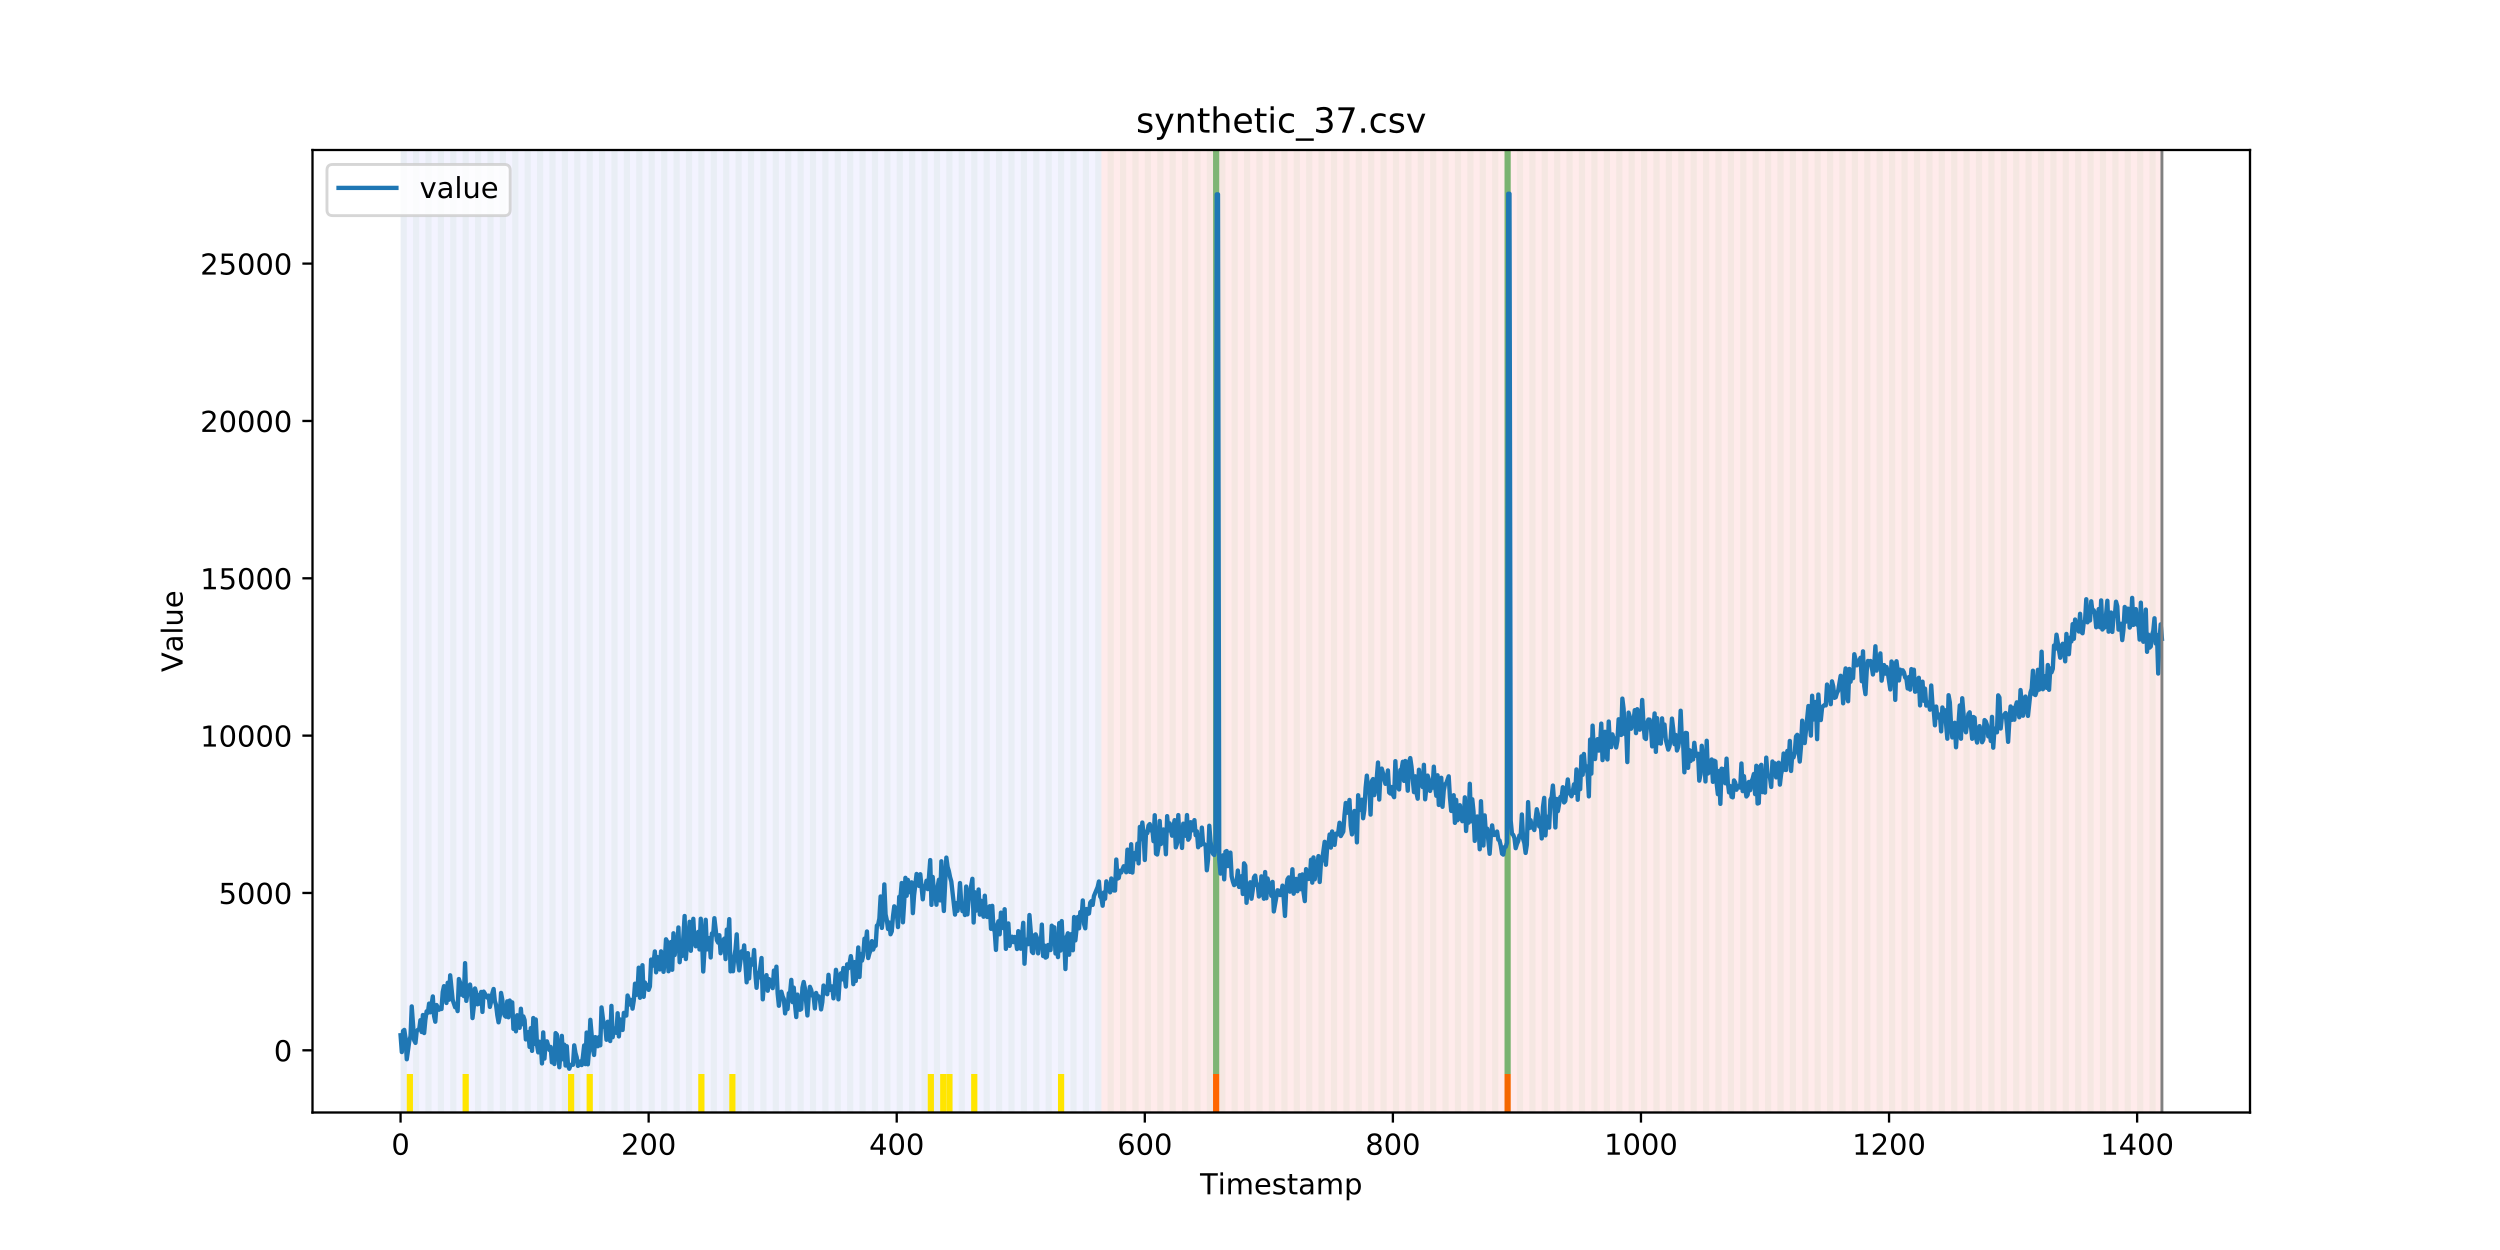 <?xml version="1.0" encoding="utf-8" standalone="no"?>
<!DOCTYPE svg PUBLIC "-//W3C//DTD SVG 1.1//EN"
  "http://www.w3.org/Graphics/SVG/1.1/DTD/svg11.dtd">
<!-- Created with matplotlib (https://matplotlib.org/) -->
<svg height="432pt" version="1.1" viewBox="0 0 864 432" width="864pt" xmlns="http://www.w3.org/2000/svg" xmlns:xlink="http://www.w3.org/1999/xlink">
 <defs>
  <style type="text/css">
*{stroke-linecap:butt;stroke-linejoin:round;}
  </style>
 </defs>
 <g id="figure_1">
  <g id="patch_1">
   <path d="M 0 432 
L 864 432 
L 864 0 
L 0 0 
z
" style="fill:#ffffff;"/>
  </g>
  <g id="axes_1">
   <g id="patch_2">
    <path d="M 108 384.48 
L 777.6 384.48 
L 777.6 51.84 
L 108 51.84 
z
" style="fill:#ffffff;"/>
   </g>
   <g id="patch_3">
    <path clip-path="url(#pe159f59300)" d="M 138.436 384.48 
L 138.436 51.84 
L 380.641 51.84 
L 380.641 384.48 
z
" style="fill:#0000ff;opacity:0.05;"/>
   </g>
   <g id="patch_4">
    <path clip-path="url(#pe159f59300)" d="M 380.641 384.48 
L 380.641 51.84 
L 747.164 51.84 
L 747.164 384.48 
z
" style="fill:#ff0000;opacity:0.08;"/>
   </g>
   <g id="patch_5">
    <path clip-path="url(#pe159f59300)" d="M 138.436 384.48 
L 138.436 51.84 
L 140.58 51.84 
L 140.58 384.48 
z
" style="fill:#008000;opacity:0.04;"/>
   </g>
   <g id="patch_6">
    <path clip-path="url(#pe159f59300)" d="M 140.58 384.48 
L 140.58 371.174 
L 142.723 371.174 
L 142.723 384.48 
z
" style="fill:#ffe500;"/>
   </g>
   <g id="patch_7">
    <path clip-path="url(#pe159f59300)" d="M 142.723 384.48 
L 142.723 51.84 
L 144.867 51.84 
L 144.867 384.48 
z
" style="fill:#008000;opacity:0.04;"/>
   </g>
   <g id="patch_8">
    <path clip-path="url(#pe159f59300)" d="M 147.01 384.48 
L 147.01 51.84 
L 149.153 51.84 
L 149.153 384.48 
z
" style="fill:#008000;opacity:0.04;"/>
   </g>
   <g id="patch_9">
    <path clip-path="url(#pe159f59300)" d="M 151.297 384.48 
L 151.297 51.84 
L 153.44 51.84 
L 153.44 384.48 
z
" style="fill:#008000;opacity:0.04;"/>
   </g>
   <g id="patch_10">
    <path clip-path="url(#pe159f59300)" d="M 155.584 384.48 
L 155.584 51.84 
L 157.727 51.84 
L 157.727 384.48 
z
" style="fill:#008000;opacity:0.04;"/>
   </g>
   <g id="patch_11">
    <path clip-path="url(#pe159f59300)" d="M 159.87 384.48 
L 159.87 51.84 
L 162.014 51.84 
L 162.014 384.48 
z
" style="fill:#008000;opacity:0.04;"/>
   </g>
   <g id="patch_12">
    <path clip-path="url(#pe159f59300)" d="M 159.87 384.48 
L 159.87 371.174 
L 162.014 371.174 
L 162.014 384.48 
z
" style="fill:#ffe500;"/>
   </g>
   <g id="patch_13">
    <path clip-path="url(#pe159f59300)" d="M 164.157 384.48 
L 164.157 51.84 
L 166.301 51.84 
L 166.301 384.48 
z
" style="fill:#008000;opacity:0.04;"/>
   </g>
   <g id="patch_14">
    <path clip-path="url(#pe159f59300)" d="M 168.444 384.48 
L 168.444 51.84 
L 170.587 51.84 
L 170.587 384.48 
z
" style="fill:#008000;opacity:0.04;"/>
   </g>
   <g id="patch_15">
    <path clip-path="url(#pe159f59300)" d="M 172.731 384.48 
L 172.731 51.84 
L 174.874 51.84 
L 174.874 384.48 
z
" style="fill:#008000;opacity:0.04;"/>
   </g>
   <g id="patch_16">
    <path clip-path="url(#pe159f59300)" d="M 177.018 384.48 
L 177.018 51.84 
L 179.161 51.84 
L 179.161 384.48 
z
" style="fill:#008000;opacity:0.04;"/>
   </g>
   <g id="patch_17">
    <path clip-path="url(#pe159f59300)" d="M 419.223 384.48 
L 419.223 371.174 
L 421.366 371.174 
L 421.366 384.48 
z
" style="fill:#ff6600;"/>
   </g>
   <g id="patch_18">
    <path clip-path="url(#pe159f59300)" d="M 181.304 384.48 
L 181.304 51.84 
L 183.448 51.84 
L 183.448 384.48 
z
" style="fill:#008000;opacity:0.04;"/>
   </g>
   <g id="patch_19">
    <path clip-path="url(#pe159f59300)" d="M 185.591 384.48 
L 185.591 51.84 
L 187.735 51.84 
L 187.735 384.48 
z
" style="fill:#008000;opacity:0.04;"/>
   </g>
   <g id="patch_20">
    <path clip-path="url(#pe159f59300)" d="M 189.878 384.48 
L 189.878 51.84 
L 192.022 51.84 
L 192.022 384.48 
z
" style="fill:#008000;opacity:0.04;"/>
   </g>
   <g id="patch_21">
    <path clip-path="url(#pe159f59300)" d="M 194.165 384.48 
L 194.165 51.84 
L 196.308 51.84 
L 196.308 384.48 
z
" style="fill:#008000;opacity:0.04;"/>
   </g>
   <g id="patch_22">
    <path clip-path="url(#pe159f59300)" d="M 196.308 384.48 
L 196.308 371.174 
L 198.452 371.174 
L 198.452 384.48 
z
" style="fill:#ffe500;"/>
   </g>
   <g id="patch_23">
    <path clip-path="url(#pe159f59300)" d="M 198.452 384.48 
L 198.452 51.84 
L 200.595 51.84 
L 200.595 384.48 
z
" style="fill:#008000;opacity:0.04;"/>
   </g>
   <g id="patch_24">
    <path clip-path="url(#pe159f59300)" d="M 202.739 384.48 
L 202.739 51.84 
L 204.882 51.84 
L 204.882 384.48 
z
" style="fill:#008000;opacity:0.04;"/>
   </g>
   <g id="patch_25">
    <path clip-path="url(#pe159f59300)" d="M 202.739 384.48 
L 202.739 371.174 
L 204.882 371.174 
L 204.882 384.48 
z
" style="fill:#ffe500;"/>
   </g>
   <g id="patch_26">
    <path clip-path="url(#pe159f59300)" d="M 207.025 384.48 
L 207.025 51.84 
L 209.169 51.84 
L 209.169 384.48 
z
" style="fill:#008000;opacity:0.04;"/>
   </g>
   <g id="patch_27">
    <path clip-path="url(#pe159f59300)" d="M 211.312 384.48 
L 211.312 51.84 
L 213.456 51.84 
L 213.456 384.48 
z
" style="fill:#008000;opacity:0.04;"/>
   </g>
   <g id="patch_28">
    <path clip-path="url(#pe159f59300)" d="M 215.599 384.48 
L 215.599 51.84 
L 217.742 51.84 
L 217.742 384.48 
z
" style="fill:#008000;opacity:0.04;"/>
   </g>
   <g id="patch_29">
    <path clip-path="url(#pe159f59300)" d="M 219.886 384.48 
L 219.886 51.84 
L 222.029 51.84 
L 222.029 384.48 
z
" style="fill:#008000;opacity:0.04;"/>
   </g>
   <g id="patch_30">
    <path clip-path="url(#pe159f59300)" d="M 224.173 384.48 
L 224.173 51.84 
L 226.316 51.84 
L 226.316 384.48 
z
" style="fill:#008000;opacity:0.04;"/>
   </g>
   <g id="patch_31">
    <path clip-path="url(#pe159f59300)" d="M 228.459 384.48 
L 228.459 51.84 
L 230.603 51.84 
L 230.603 384.48 
z
" style="fill:#008000;opacity:0.04;"/>
   </g>
   <g id="patch_32">
    <path clip-path="url(#pe159f59300)" d="M 232.746 384.48 
L 232.746 51.84 
L 234.89 51.84 
L 234.89 384.48 
z
" style="fill:#008000;opacity:0.04;"/>
   </g>
   <g id="patch_33">
    <path clip-path="url(#pe159f59300)" d="M 237.033 384.48 
L 237.033 51.84 
L 239.176 51.84 
L 239.176 384.48 
z
" style="fill:#008000;opacity:0.04;"/>
   </g>
   <g id="patch_34">
    <path clip-path="url(#pe159f59300)" d="M 241.32 384.48 
L 241.32 51.84 
L 243.463 51.84 
L 243.463 384.48 
z
" style="fill:#008000;opacity:0.04;"/>
   </g>
   <g id="patch_35">
    <path clip-path="url(#pe159f59300)" d="M 241.32 384.48 
L 241.32 371.174 
L 243.463 371.174 
L 243.463 384.48 
z
" style="fill:#ffe500;"/>
   </g>
   <g id="patch_36">
    <path clip-path="url(#pe159f59300)" d="M 245.607 384.48 
L 245.607 51.84 
L 247.75 51.84 
L 247.75 384.48 
z
" style="fill:#008000;opacity:0.04;"/>
   </g>
   <g id="patch_37">
    <path clip-path="url(#pe159f59300)" d="M 249.893 384.48 
L 249.893 51.84 
L 252.037 51.84 
L 252.037 384.48 
z
" style="fill:#008000;opacity:0.04;"/>
   </g>
   <g id="patch_38">
    <path clip-path="url(#pe159f59300)" d="M 252.037 384.48 
L 252.037 371.174 
L 254.18 371.174 
L 254.18 384.48 
z
" style="fill:#ffe500;"/>
   </g>
   <g id="patch_39">
    <path clip-path="url(#pe159f59300)" d="M 254.18 384.48 
L 254.18 51.84 
L 256.324 51.84 
L 256.324 384.48 
z
" style="fill:#008000;opacity:0.04;"/>
   </g>
   <g id="patch_40">
    <path clip-path="url(#pe159f59300)" d="M 258.467 384.48 
L 258.467 51.84 
L 260.61 51.84 
L 260.61 384.48 
z
" style="fill:#008000;opacity:0.04;"/>
   </g>
   <g id="patch_41">
    <path clip-path="url(#pe159f59300)" d="M 262.754 384.48 
L 262.754 51.84 
L 264.897 51.84 
L 264.897 384.48 
z
" style="fill:#008000;opacity:0.04;"/>
   </g>
   <g id="patch_42">
    <path clip-path="url(#pe159f59300)" d="M 267.041 384.48 
L 267.041 51.84 
L 269.184 51.84 
L 269.184 384.48 
z
" style="fill:#008000;opacity:0.04;"/>
   </g>
   <g id="patch_43">
    <path clip-path="url(#pe159f59300)" d="M 271.328 384.48 
L 271.328 51.84 
L 273.471 51.84 
L 273.471 384.48 
z
" style="fill:#008000;opacity:0.04;"/>
   </g>
   <g id="patch_44">
    <path clip-path="url(#pe159f59300)" d="M 275.614 384.48 
L 275.614 51.84 
L 277.758 51.84 
L 277.758 384.48 
z
" style="fill:#008000;opacity:0.04;"/>
   </g>
   <g id="patch_45">
    <path clip-path="url(#pe159f59300)" d="M 519.963 384.48 
L 519.963 371.174 
L 522.106 371.174 
L 522.106 384.48 
z
" style="fill:#ff6600;"/>
   </g>
   <g id="patch_46">
    <path clip-path="url(#pe159f59300)" d="M 279.901 384.48 
L 279.901 51.84 
L 282.045 51.84 
L 282.045 384.48 
z
" style="fill:#008000;opacity:0.04;"/>
   </g>
   <g id="patch_47">
    <path clip-path="url(#pe159f59300)" d="M 284.188 384.48 
L 284.188 51.84 
L 286.331 51.84 
L 286.331 384.48 
z
" style="fill:#008000;opacity:0.04;"/>
   </g>
   <g id="patch_48">
    <path clip-path="url(#pe159f59300)" d="M 288.475 384.48 
L 288.475 51.84 
L 290.618 51.84 
L 290.618 384.48 
z
" style="fill:#008000;opacity:0.04;"/>
   </g>
   <g id="patch_49">
    <path clip-path="url(#pe159f59300)" d="M 292.762 384.48 
L 292.762 51.84 
L 294.905 51.84 
L 294.905 384.48 
z
" style="fill:#008000;opacity:0.04;"/>
   </g>
   <g id="patch_50">
    <path clip-path="url(#pe159f59300)" d="M 297.048 384.48 
L 297.048 51.84 
L 299.192 51.84 
L 299.192 384.48 
z
" style="fill:#008000;opacity:0.04;"/>
   </g>
   <g id="patch_51">
    <path clip-path="url(#pe159f59300)" d="M 301.335 384.48 
L 301.335 51.84 
L 303.479 51.84 
L 303.479 384.48 
z
" style="fill:#008000;opacity:0.04;"/>
   </g>
   <g id="patch_52">
    <path clip-path="url(#pe159f59300)" d="M 305.622 384.48 
L 305.622 51.84 
L 307.765 51.84 
L 307.765 384.48 
z
" style="fill:#008000;opacity:0.04;"/>
   </g>
   <g id="patch_53">
    <path clip-path="url(#pe159f59300)" d="M 309.909 384.48 
L 309.909 51.84 
L 312.052 51.84 
L 312.052 384.48 
z
" style="fill:#008000;opacity:0.04;"/>
   </g>
   <g id="patch_54">
    <path clip-path="url(#pe159f59300)" d="M 314.196 384.48 
L 314.196 51.84 
L 316.339 51.84 
L 316.339 384.48 
z
" style="fill:#008000;opacity:0.04;"/>
   </g>
   <g id="patch_55">
    <path clip-path="url(#pe159f59300)" d="M 318.482 384.48 
L 318.482 51.84 
L 320.626 51.84 
L 320.626 384.48 
z
" style="fill:#008000;opacity:0.04;"/>
   </g>
   <g id="patch_56">
    <path clip-path="url(#pe159f59300)" d="M 320.626 384.48 
L 320.626 371.174 
L 322.769 371.174 
L 322.769 384.48 
z
" style="fill:#ffe500;"/>
   </g>
   <g id="patch_57">
    <path clip-path="url(#pe159f59300)" d="M 322.769 384.48 
L 322.769 51.84 
L 324.913 51.84 
L 324.913 384.48 
z
" style="fill:#008000;opacity:0.04;"/>
   </g>
   <g id="patch_58">
    <path clip-path="url(#pe159f59300)" d="M 324.913 384.48 
L 324.913 371.174 
L 327.056 371.174 
L 327.056 384.48 
z
" style="fill:#ffe500;"/>
   </g>
   <g id="patch_59">
    <path clip-path="url(#pe159f59300)" d="M 327.056 384.48 
L 327.056 51.84 
L 329.199 51.84 
L 329.199 384.48 
z
" style="fill:#008000;opacity:0.04;"/>
   </g>
   <g id="patch_60">
    <path clip-path="url(#pe159f59300)" d="M 327.056 384.48 
L 327.056 371.174 
L 329.199 371.174 
L 329.199 384.48 
z
" style="fill:#ffe500;"/>
   </g>
   <g id="patch_61">
    <path clip-path="url(#pe159f59300)" d="M 331.343 384.48 
L 331.343 51.84 
L 333.486 51.84 
L 333.486 384.48 
z
" style="fill:#008000;opacity:0.04;"/>
   </g>
   <g id="patch_62">
    <path clip-path="url(#pe159f59300)" d="M 335.63 384.48 
L 335.63 51.84 
L 337.773 51.84 
L 337.773 384.48 
z
" style="fill:#008000;opacity:0.04;"/>
   </g>
   <g id="patch_63">
    <path clip-path="url(#pe159f59300)" d="M 335.63 384.48 
L 335.63 371.174 
L 337.773 371.174 
L 337.773 384.48 
z
" style="fill:#ffe500;"/>
   </g>
   <g id="patch_64">
    <path clip-path="url(#pe159f59300)" d="M 339.917 384.48 
L 339.917 51.84 
L 342.06 51.84 
L 342.06 384.48 
z
" style="fill:#008000;opacity:0.04;"/>
   </g>
   <g id="patch_65">
    <path clip-path="url(#pe159f59300)" d="M 344.203 384.48 
L 344.203 51.84 
L 346.347 51.84 
L 346.347 384.48 
z
" style="fill:#008000;opacity:0.04;"/>
   </g>
   <g id="patch_66">
    <path clip-path="url(#pe159f59300)" d="M 348.49 384.48 
L 348.49 51.84 
L 350.634 51.84 
L 350.634 384.48 
z
" style="fill:#008000;opacity:0.04;"/>
   </g>
   <g id="patch_67">
    <path clip-path="url(#pe159f59300)" d="M 352.777 384.48 
L 352.777 51.84 
L 354.92 51.84 
L 354.92 384.48 
z
" style="fill:#008000;opacity:0.04;"/>
   </g>
   <g id="patch_68">
    <path clip-path="url(#pe159f59300)" d="M 357.064 384.48 
L 357.064 51.84 
L 359.207 51.84 
L 359.207 384.48 
z
" style="fill:#008000;opacity:0.04;"/>
   </g>
   <g id="patch_69">
    <path clip-path="url(#pe159f59300)" d="M 361.351 384.48 
L 361.351 51.84 
L 363.494 51.84 
L 363.494 384.48 
z
" style="fill:#008000;opacity:0.04;"/>
   </g>
   <g id="patch_70">
    <path clip-path="url(#pe159f59300)" d="M 365.637 384.48 
L 365.637 51.84 
L 367.781 51.84 
L 367.781 384.48 
z
" style="fill:#008000;opacity:0.04;"/>
   </g>
   <g id="patch_71">
    <path clip-path="url(#pe159f59300)" d="M 365.637 384.48 
L 365.637 371.174 
L 367.781 371.174 
L 367.781 384.48 
z
" style="fill:#ffe500;"/>
   </g>
   <g id="patch_72">
    <path clip-path="url(#pe159f59300)" d="M 369.924 384.48 
L 369.924 51.84 
L 372.068 51.84 
L 372.068 384.48 
z
" style="fill:#008000;opacity:0.04;"/>
   </g>
   <g id="patch_73">
    <path clip-path="url(#pe159f59300)" d="M 374.211 384.48 
L 374.211 51.84 
L 376.354 51.84 
L 376.354 384.48 
z
" style="fill:#008000;opacity:0.04;"/>
   </g>
   <g id="patch_74">
    <path clip-path="url(#pe159f59300)" d="M 378.498 384.48 
L 378.498 51.84 
L 380.641 51.84 
L 380.641 384.48 
z
" style="fill:#008000;opacity:0.04;"/>
   </g>
   <g id="patch_75">
    <path clip-path="url(#pe159f59300)" d="M 382.785 384.48 
L 382.785 51.84 
L 384.928 51.84 
L 384.928 384.48 
z
" style="fill:#008000;opacity:0.04;"/>
   </g>
   <g id="patch_76">
    <path clip-path="url(#pe159f59300)" d="M 387.071 384.48 
L 387.071 51.84 
L 389.215 51.84 
L 389.215 384.48 
z
" style="fill:#008000;opacity:0.04;"/>
   </g>
   <g id="patch_77">
    <path clip-path="url(#pe159f59300)" d="M 391.358 384.48 
L 391.358 51.84 
L 393.502 51.84 
L 393.502 384.48 
z
" style="fill:#008000;opacity:0.04;"/>
   </g>
   <g id="patch_78">
    <path clip-path="url(#pe159f59300)" d="M 395.645 384.48 
L 395.645 51.84 
L 397.788 51.84 
L 397.788 384.48 
z
" style="fill:#008000;opacity:0.04;"/>
   </g>
   <g id="patch_79">
    <path clip-path="url(#pe159f59300)" d="M 399.932 384.48 
L 399.932 51.84 
L 402.075 51.84 
L 402.075 384.48 
z
" style="fill:#008000;opacity:0.04;"/>
   </g>
   <g id="patch_80">
    <path clip-path="url(#pe159f59300)" d="M 404.219 384.48 
L 404.219 51.84 
L 406.362 51.84 
L 406.362 384.48 
z
" style="fill:#008000;opacity:0.04;"/>
   </g>
   <g id="patch_81">
    <path clip-path="url(#pe159f59300)" d="M 408.506 384.48 
L 408.506 51.84 
L 410.649 51.84 
L 410.649 384.48 
z
" style="fill:#008000;opacity:0.04;"/>
   </g>
   <g id="patch_82">
    <path clip-path="url(#pe159f59300)" d="M 412.792 384.48 
L 412.792 51.84 
L 414.936 51.84 
L 414.936 384.48 
z
" style="fill:#008000;opacity:0.04;"/>
   </g>
   <g id="patch_83">
    <path clip-path="url(#pe159f59300)" d="M 417.079 384.48 
L 417.079 51.84 
L 419.223 51.84 
L 419.223 384.48 
z
" style="fill:#008000;opacity:0.04;"/>
   </g>
   <g id="patch_84">
    <path clip-path="url(#pe159f59300)" d="M 419.223 371.174 
L 419.223 51.84 
L 421.366 51.84 
L 421.366 371.174 
z
" style="fill:#008000;opacity:0.5;"/>
   </g>
   <g id="patch_85">
    <path clip-path="url(#pe159f59300)" d="M 421.366 384.48 
L 421.366 51.84 
L 423.509 51.84 
L 423.509 384.48 
z
" style="fill:#008000;opacity:0.04;"/>
   </g>
   <g id="patch_86">
    <path clip-path="url(#pe159f59300)" d="M 425.653 384.48 
L 425.653 51.84 
L 427.796 51.84 
L 427.796 384.48 
z
" style="fill:#008000;opacity:0.04;"/>
   </g>
   <g id="patch_87">
    <path clip-path="url(#pe159f59300)" d="M 429.94 384.48 
L 429.94 51.84 
L 432.083 51.84 
L 432.083 384.48 
z
" style="fill:#008000;opacity:0.04;"/>
   </g>
   <g id="patch_88">
    <path clip-path="url(#pe159f59300)" d="M 434.226 384.48 
L 434.226 51.84 
L 436.37 51.84 
L 436.37 384.48 
z
" style="fill:#008000;opacity:0.04;"/>
   </g>
   <g id="patch_89">
    <path clip-path="url(#pe159f59300)" d="M 438.513 384.48 
L 438.513 51.84 
L 440.657 51.84 
L 440.657 384.48 
z
" style="fill:#008000;opacity:0.04;"/>
   </g>
   <g id="patch_90">
    <path clip-path="url(#pe159f59300)" d="M 442.8 384.48 
L 442.8 51.84 
L 444.943 51.84 
L 444.943 384.48 
z
" style="fill:#008000;opacity:0.04;"/>
   </g>
   <g id="patch_91">
    <path clip-path="url(#pe159f59300)" d="M 447.087 384.48 
L 447.087 51.84 
L 449.23 51.84 
L 449.23 384.48 
z
" style="fill:#008000;opacity:0.04;"/>
   </g>
   <g id="patch_92">
    <path clip-path="url(#pe159f59300)" d="M 451.374 384.48 
L 451.374 51.84 
L 453.517 51.84 
L 453.517 384.48 
z
" style="fill:#008000;opacity:0.04;"/>
   </g>
   <g id="patch_93">
    <path clip-path="url(#pe159f59300)" d="M 455.66 384.48 
L 455.66 51.84 
L 457.804 51.84 
L 457.804 384.48 
z
" style="fill:#008000;opacity:0.04;"/>
   </g>
   <g id="patch_94">
    <path clip-path="url(#pe159f59300)" d="M 459.947 384.48 
L 459.947 51.84 
L 462.091 51.84 
L 462.091 384.48 
z
" style="fill:#008000;opacity:0.04;"/>
   </g>
   <g id="patch_95">
    <path clip-path="url(#pe159f59300)" d="M 464.234 384.48 
L 464.234 51.84 
L 466.377 51.84 
L 466.377 384.48 
z
" style="fill:#008000;opacity:0.04;"/>
   </g>
   <g id="patch_96">
    <path clip-path="url(#pe159f59300)" d="M 468.521 384.48 
L 468.521 51.84 
L 470.664 51.84 
L 470.664 384.48 
z
" style="fill:#008000;opacity:0.04;"/>
   </g>
   <g id="patch_97">
    <path clip-path="url(#pe159f59300)" d="M 472.808 384.48 
L 472.808 51.84 
L 474.951 51.84 
L 474.951 384.48 
z
" style="fill:#008000;opacity:0.04;"/>
   </g>
   <g id="patch_98">
    <path clip-path="url(#pe159f59300)" d="M 477.094 384.48 
L 477.094 51.84 
L 479.238 51.84 
L 479.238 384.48 
z
" style="fill:#008000;opacity:0.04;"/>
   </g>
   <g id="patch_99">
    <path clip-path="url(#pe159f59300)" d="M 481.381 384.48 
L 481.381 51.84 
L 483.525 51.84 
L 483.525 384.48 
z
" style="fill:#008000;opacity:0.04;"/>
   </g>
   <g id="patch_100">
    <path clip-path="url(#pe159f59300)" d="M 485.668 384.48 
L 485.668 51.84 
L 487.812 51.84 
L 487.812 384.48 
z
" style="fill:#008000;opacity:0.04;"/>
   </g>
   <g id="patch_101">
    <path clip-path="url(#pe159f59300)" d="M 489.955 384.48 
L 489.955 51.84 
L 492.098 51.84 
L 492.098 384.48 
z
" style="fill:#008000;opacity:0.04;"/>
   </g>
   <g id="patch_102">
    <path clip-path="url(#pe159f59300)" d="M 494.242 384.48 
L 494.242 51.84 
L 496.385 51.84 
L 496.385 384.48 
z
" style="fill:#008000;opacity:0.04;"/>
   </g>
   <g id="patch_103">
    <path clip-path="url(#pe159f59300)" d="M 498.529 384.48 
L 498.529 51.84 
L 500.672 51.84 
L 500.672 384.48 
z
" style="fill:#008000;opacity:0.04;"/>
   </g>
   <g id="patch_104">
    <path clip-path="url(#pe159f59300)" d="M 502.815 384.48 
L 502.815 51.84 
L 504.959 51.84 
L 504.959 384.48 
z
" style="fill:#008000;opacity:0.04;"/>
   </g>
   <g id="patch_105">
    <path clip-path="url(#pe159f59300)" d="M 507.102 384.48 
L 507.102 51.84 
L 509.246 51.84 
L 509.246 384.48 
z
" style="fill:#008000;opacity:0.04;"/>
   </g>
   <g id="patch_106">
    <path clip-path="url(#pe159f59300)" d="M 511.389 384.48 
L 511.389 51.84 
L 513.532 51.84 
L 513.532 384.48 
z
" style="fill:#008000;opacity:0.04;"/>
   </g>
   <g id="patch_107">
    <path clip-path="url(#pe159f59300)" d="M 515.676 384.48 
L 515.676 51.84 
L 517.819 51.84 
L 517.819 384.48 
z
" style="fill:#008000;opacity:0.04;"/>
   </g>
   <g id="patch_108">
    <path clip-path="url(#pe159f59300)" d="M 519.963 384.48 
L 519.963 51.84 
L 522.106 51.84 
L 522.106 384.48 
z
" style="fill:#008000;opacity:0.04;"/>
   </g>
   <g id="patch_109">
    <path clip-path="url(#pe159f59300)" d="M 519.963 371.174 
L 519.963 51.84 
L 522.106 51.84 
L 522.106 371.174 
z
" style="fill:#008000;opacity:0.5;"/>
   </g>
   <g id="patch_110">
    <path clip-path="url(#pe159f59300)" d="M 524.249 384.48 
L 524.249 51.84 
L 526.393 51.84 
L 526.393 384.48 
z
" style="fill:#008000;opacity:0.04;"/>
   </g>
   <g id="patch_111">
    <path clip-path="url(#pe159f59300)" d="M 528.536 384.48 
L 528.536 51.84 
L 530.68 51.84 
L 530.68 384.48 
z
" style="fill:#008000;opacity:0.04;"/>
   </g>
   <g id="patch_112">
    <path clip-path="url(#pe159f59300)" d="M 532.823 384.48 
L 532.823 51.84 
L 534.966 51.84 
L 534.966 384.48 
z
" style="fill:#008000;opacity:0.04;"/>
   </g>
   <g id="patch_113">
    <path clip-path="url(#pe159f59300)" d="M 537.11 384.48 
L 537.11 51.84 
L 539.253 51.84 
L 539.253 384.48 
z
" style="fill:#008000;opacity:0.04;"/>
   </g>
   <g id="patch_114">
    <path clip-path="url(#pe159f59300)" d="M 541.397 384.48 
L 541.397 51.84 
L 543.54 51.84 
L 543.54 384.48 
z
" style="fill:#008000;opacity:0.04;"/>
   </g>
   <g id="patch_115">
    <path clip-path="url(#pe159f59300)" d="M 545.683 384.48 
L 545.683 51.84 
L 547.827 51.84 
L 547.827 384.48 
z
" style="fill:#008000;opacity:0.04;"/>
   </g>
   <g id="patch_116">
    <path clip-path="url(#pe159f59300)" d="M 549.97 384.48 
L 549.97 51.84 
L 552.114 51.84 
L 552.114 384.48 
z
" style="fill:#008000;opacity:0.04;"/>
   </g>
   <g id="patch_117">
    <path clip-path="url(#pe159f59300)" d="M 554.257 384.48 
L 554.257 51.84 
L 556.401 51.84 
L 556.401 384.48 
z
" style="fill:#008000;opacity:0.04;"/>
   </g>
   <g id="patch_118">
    <path clip-path="url(#pe159f59300)" d="M 558.544 384.48 
L 558.544 51.84 
L 560.687 51.84 
L 560.687 384.48 
z
" style="fill:#008000;opacity:0.04;"/>
   </g>
   <g id="patch_119">
    <path clip-path="url(#pe159f59300)" d="M 562.831 384.48 
L 562.831 51.84 
L 564.974 51.84 
L 564.974 384.48 
z
" style="fill:#008000;opacity:0.04;"/>
   </g>
   <g id="patch_120">
    <path clip-path="url(#pe159f59300)" d="M 567.118 384.48 
L 567.118 51.84 
L 569.261 51.84 
L 569.261 384.48 
z
" style="fill:#008000;opacity:0.04;"/>
   </g>
   <g id="patch_121">
    <path clip-path="url(#pe159f59300)" d="M 571.404 384.48 
L 571.404 51.84 
L 573.548 51.84 
L 573.548 384.48 
z
" style="fill:#008000;opacity:0.04;"/>
   </g>
   <g id="patch_122">
    <path clip-path="url(#pe159f59300)" d="M 575.691 384.48 
L 575.691 51.84 
L 577.835 51.84 
L 577.835 384.48 
z
" style="fill:#008000;opacity:0.04;"/>
   </g>
   <g id="patch_123">
    <path clip-path="url(#pe159f59300)" d="M 579.978 384.48 
L 579.978 51.84 
L 582.121 51.84 
L 582.121 384.48 
z
" style="fill:#008000;opacity:0.04;"/>
   </g>
   <g id="patch_124">
    <path clip-path="url(#pe159f59300)" d="M 584.265 384.48 
L 584.265 51.84 
L 586.408 51.84 
L 586.408 384.48 
z
" style="fill:#008000;opacity:0.04;"/>
   </g>
   <g id="patch_125">
    <path clip-path="url(#pe159f59300)" d="M 588.552 384.48 
L 588.552 51.84 
L 590.695 51.84 
L 590.695 384.48 
z
" style="fill:#008000;opacity:0.04;"/>
   </g>
   <g id="patch_126">
    <path clip-path="url(#pe159f59300)" d="M 592.838 384.48 
L 592.838 51.84 
L 594.982 51.84 
L 594.982 384.48 
z
" style="fill:#008000;opacity:0.04;"/>
   </g>
   <g id="patch_127">
    <path clip-path="url(#pe159f59300)" d="M 597.125 384.48 
L 597.125 51.84 
L 599.269 51.84 
L 599.269 384.48 
z
" style="fill:#008000;opacity:0.04;"/>
   </g>
   <g id="patch_128">
    <path clip-path="url(#pe159f59300)" d="M 601.412 384.48 
L 601.412 51.84 
L 603.555 51.84 
L 603.555 384.48 
z
" style="fill:#008000;opacity:0.04;"/>
   </g>
   <g id="patch_129">
    <path clip-path="url(#pe159f59300)" d="M 605.699 384.48 
L 605.699 51.84 
L 607.842 51.84 
L 607.842 384.48 
z
" style="fill:#008000;opacity:0.04;"/>
   </g>
   <g id="patch_130">
    <path clip-path="url(#pe159f59300)" d="M 609.986 384.48 
L 609.986 51.84 
L 612.129 51.84 
L 612.129 384.48 
z
" style="fill:#008000;opacity:0.04;"/>
   </g>
   <g id="patch_131">
    <path clip-path="url(#pe159f59300)" d="M 614.272 384.48 
L 614.272 51.84 
L 616.416 51.84 
L 616.416 384.48 
z
" style="fill:#008000;opacity:0.04;"/>
   </g>
   <g id="patch_132">
    <path clip-path="url(#pe159f59300)" d="M 618.559 384.48 
L 618.559 51.84 
L 620.703 51.84 
L 620.703 384.48 
z
" style="fill:#008000;opacity:0.04;"/>
   </g>
   <g id="patch_133">
    <path clip-path="url(#pe159f59300)" d="M 622.846 384.48 
L 622.846 51.84 
L 624.99 51.84 
L 624.99 384.48 
z
" style="fill:#008000;opacity:0.04;"/>
   </g>
   <g id="patch_134">
    <path clip-path="url(#pe159f59300)" d="M 627.133 384.48 
L 627.133 51.84 
L 629.276 51.84 
L 629.276 384.48 
z
" style="fill:#008000;opacity:0.04;"/>
   </g>
   <g id="patch_135">
    <path clip-path="url(#pe159f59300)" d="M 631.42 384.48 
L 631.42 51.84 
L 633.563 51.84 
L 633.563 384.48 
z
" style="fill:#008000;opacity:0.04;"/>
   </g>
   <g id="patch_136">
    <path clip-path="url(#pe159f59300)" d="M 635.707 384.48 
L 635.707 51.84 
L 637.85 51.84 
L 637.85 384.48 
z
" style="fill:#008000;opacity:0.04;"/>
   </g>
   <g id="patch_137">
    <path clip-path="url(#pe159f59300)" d="M 639.993 384.48 
L 639.993 51.84 
L 642.137 51.84 
L 642.137 384.48 
z
" style="fill:#008000;opacity:0.04;"/>
   </g>
   <g id="patch_138">
    <path clip-path="url(#pe159f59300)" d="M 644.28 384.48 
L 644.28 51.84 
L 646.424 51.84 
L 646.424 384.48 
z
" style="fill:#008000;opacity:0.04;"/>
   </g>
   <g id="patch_139">
    <path clip-path="url(#pe159f59300)" d="M 648.567 384.48 
L 648.567 51.84 
L 650.71 51.84 
L 650.71 384.48 
z
" style="fill:#008000;opacity:0.04;"/>
   </g>
   <g id="patch_140">
    <path clip-path="url(#pe159f59300)" d="M 652.854 384.48 
L 652.854 51.84 
L 654.997 51.84 
L 654.997 384.48 
z
" style="fill:#008000;opacity:0.04;"/>
   </g>
   <g id="patch_141">
    <path clip-path="url(#pe159f59300)" d="M 657.141 384.48 
L 657.141 51.84 
L 659.284 51.84 
L 659.284 384.48 
z
" style="fill:#008000;opacity:0.04;"/>
   </g>
   <g id="patch_142">
    <path clip-path="url(#pe159f59300)" d="M 661.427 384.48 
L 661.427 51.84 
L 663.571 51.84 
L 663.571 384.48 
z
" style="fill:#008000;opacity:0.04;"/>
   </g>
   <g id="patch_143">
    <path clip-path="url(#pe159f59300)" d="M 665.714 384.48 
L 665.714 51.84 
L 667.858 51.84 
L 667.858 384.48 
z
" style="fill:#008000;opacity:0.04;"/>
   </g>
   <g id="patch_144">
    <path clip-path="url(#pe159f59300)" d="M 670.001 384.48 
L 670.001 51.84 
L 672.144 51.84 
L 672.144 384.48 
z
" style="fill:#008000;opacity:0.04;"/>
   </g>
   <g id="patch_145">
    <path clip-path="url(#pe159f59300)" d="M 674.288 384.48 
L 674.288 51.84 
L 676.431 51.84 
L 676.431 384.48 
z
" style="fill:#008000;opacity:0.04;"/>
   </g>
   <g id="patch_146">
    <path clip-path="url(#pe159f59300)" d="M 678.575 384.48 
L 678.575 51.84 
L 680.718 51.84 
L 680.718 384.48 
z
" style="fill:#008000;opacity:0.04;"/>
   </g>
   <g id="patch_147">
    <path clip-path="url(#pe159f59300)" d="M 682.861 384.48 
L 682.861 51.84 
L 685.005 51.84 
L 685.005 384.48 
z
" style="fill:#008000;opacity:0.04;"/>
   </g>
   <g id="patch_148">
    <path clip-path="url(#pe159f59300)" d="M 687.148 384.48 
L 687.148 51.84 
L 689.292 51.84 
L 689.292 384.48 
z
" style="fill:#008000;opacity:0.04;"/>
   </g>
   <g id="patch_149">
    <path clip-path="url(#pe159f59300)" d="M 691.435 384.48 
L 691.435 51.84 
L 693.578 51.84 
L 693.578 384.48 
z
" style="fill:#008000;opacity:0.04;"/>
   </g>
   <g id="patch_150">
    <path clip-path="url(#pe159f59300)" d="M 695.722 384.48 
L 695.722 51.84 
L 697.865 51.84 
L 697.865 384.48 
z
" style="fill:#008000;opacity:0.04;"/>
   </g>
   <g id="patch_151">
    <path clip-path="url(#pe159f59300)" d="M 700.009 384.48 
L 700.009 51.84 
L 702.152 51.84 
L 702.152 384.48 
z
" style="fill:#008000;opacity:0.04;"/>
   </g>
   <g id="patch_152">
    <path clip-path="url(#pe159f59300)" d="M 704.296 384.48 
L 704.296 51.84 
L 706.439 51.84 
L 706.439 384.48 
z
" style="fill:#008000;opacity:0.04;"/>
   </g>
   <g id="patch_153">
    <path clip-path="url(#pe159f59300)" d="M 708.582 384.48 
L 708.582 51.84 
L 710.726 51.84 
L 710.726 384.48 
z
" style="fill:#008000;opacity:0.04;"/>
   </g>
   <g id="patch_154">
    <path clip-path="url(#pe159f59300)" d="M 712.869 384.48 
L 712.869 51.84 
L 715.013 51.84 
L 715.013 384.48 
z
" style="fill:#008000;opacity:0.04;"/>
   </g>
   <g id="patch_155">
    <path clip-path="url(#pe159f59300)" d="M 717.156 384.48 
L 717.156 51.84 
L 719.299 51.84 
L 719.299 384.48 
z
" style="fill:#008000;opacity:0.04;"/>
   </g>
   <g id="patch_156">
    <path clip-path="url(#pe159f59300)" d="M 721.443 384.48 
L 721.443 51.84 
L 723.586 51.84 
L 723.586 384.48 
z
" style="fill:#008000;opacity:0.04;"/>
   </g>
   <g id="patch_157">
    <path clip-path="url(#pe159f59300)" d="M 725.73 384.48 
L 725.73 51.84 
L 727.873 51.84 
L 727.873 384.48 
z
" style="fill:#008000;opacity:0.04;"/>
   </g>
   <g id="patch_158">
    <path clip-path="url(#pe159f59300)" d="M 730.016 384.48 
L 730.016 51.84 
L 732.16 51.84 
L 732.16 384.48 
z
" style="fill:#008000;opacity:0.04;"/>
   </g>
   <g id="patch_159">
    <path clip-path="url(#pe159f59300)" d="M 734.303 384.48 
L 734.303 51.84 
L 736.447 51.84 
L 736.447 384.48 
z
" style="fill:#008000;opacity:0.04;"/>
   </g>
   <g id="patch_160">
    <path clip-path="url(#pe159f59300)" d="M 738.59 384.48 
L 738.59 51.84 
L 740.733 51.84 
L 740.733 384.48 
z
" style="fill:#008000;opacity:0.04;"/>
   </g>
   <g id="patch_161">
    <path clip-path="url(#pe159f59300)" d="M 742.877 384.48 
L 742.877 51.84 
L 745.02 51.84 
L 745.02 384.48 
z
" style="fill:#008000;opacity:0.04;"/>
   </g>
   <g id="matplotlib.axis_1">
    <g id="xtick_1">
     <g id="line2d_1">
      <defs>
       <path d="M 0 0 
L 0 3.5 
" id="m2e13a6d760" style="stroke:#000000;stroke-width:0.8;"/>
      </defs>
      <g>
       <use style="stroke:#000000;stroke-width:0.8;" x="138.436" xlink:href="#m2e13a6d760" y="384.48"/>
      </g>
     </g>
     <g id="text_1">
      <!-- 0 -->
      <defs>
       <path d="M 31.781 66.406 
Q 24.172 66.406 20.328 58.906 
Q 16.5 51.422 16.5 36.375 
Q 16.5 21.391 20.328 13.891 
Q 24.172 6.391 31.781 6.391 
Q 39.453 6.391 43.281 13.891 
Q 47.125 21.391 47.125 36.375 
Q 47.125 51.422 43.281 58.906 
Q 39.453 66.406 31.781 66.406 
z
M 31.781 74.219 
Q 44.047 74.219 50.516 64.516 
Q 56.984 54.828 56.984 36.375 
Q 56.984 17.969 50.516 8.266 
Q 44.047 -1.422 31.781 -1.422 
Q 19.531 -1.422 13.062 8.266 
Q 6.594 17.969 6.594 36.375 
Q 6.594 54.828 13.062 64.516 
Q 19.531 74.219 31.781 74.219 
z
" id="DejaVuSans-48"/>
      </defs>
      <g transform="translate(135.255 399.078)scale(0.1 -0.1)">
       <use xlink:href="#DejaVuSans-48"/>
      </g>
     </g>
    </g>
    <g id="xtick_2">
     <g id="line2d_2">
      <g>
       <use style="stroke:#000000;stroke-width:0.8;" x="224.173" xlink:href="#m2e13a6d760" y="384.48"/>
      </g>
     </g>
     <g id="text_2">
      <!-- 200 -->
      <defs>
       <path d="M 19.188 8.297 
L 53.609 8.297 
L 53.609 0 
L 7.328 0 
L 7.328 8.297 
Q 12.938 14.109 22.625 23.891 
Q 32.328 33.688 34.812 36.531 
Q 39.547 41.844 41.422 45.531 
Q 43.312 49.219 43.312 52.781 
Q 43.312 58.594 39.234 62.25 
Q 35.156 65.922 28.609 65.922 
Q 23.969 65.922 18.812 64.312 
Q 13.672 62.703 7.812 59.422 
L 7.812 69.391 
Q 13.766 71.781 18.938 73 
Q 24.125 74.219 28.422 74.219 
Q 39.75 74.219 46.484 68.547 
Q 53.219 62.891 53.219 53.422 
Q 53.219 48.922 51.531 44.891 
Q 49.859 40.875 45.406 35.406 
Q 44.188 33.984 37.641 27.219 
Q 31.109 20.453 19.188 8.297 
z
" id="DejaVuSans-50"/>
      </defs>
      <g transform="translate(214.629 399.078)scale(0.1 -0.1)">
       <use xlink:href="#DejaVuSans-50"/>
       <use x="63.623" xlink:href="#DejaVuSans-48"/>
       <use x="127.246" xlink:href="#DejaVuSans-48"/>
      </g>
     </g>
    </g>
    <g id="xtick_3">
     <g id="line2d_3">
      <g>
       <use style="stroke:#000000;stroke-width:0.8;" x="309.909" xlink:href="#m2e13a6d760" y="384.48"/>
      </g>
     </g>
     <g id="text_3">
      <!-- 400 -->
      <defs>
       <path d="M 37.797 64.312 
L 12.891 25.391 
L 37.797 25.391 
z
M 35.203 72.906 
L 47.609 72.906 
L 47.609 25.391 
L 58.016 25.391 
L 58.016 17.188 
L 47.609 17.188 
L 47.609 0 
L 37.797 0 
L 37.797 17.188 
L 4.891 17.188 
L 4.891 26.703 
z
" id="DejaVuSans-52"/>
      </defs>
      <g transform="translate(300.365 399.078)scale(0.1 -0.1)">
       <use xlink:href="#DejaVuSans-52"/>
       <use x="63.623" xlink:href="#DejaVuSans-48"/>
       <use x="127.246" xlink:href="#DejaVuSans-48"/>
      </g>
     </g>
    </g>
    <g id="xtick_4">
     <g id="line2d_4">
      <g>
       <use style="stroke:#000000;stroke-width:0.8;" x="395.645" xlink:href="#m2e13a6d760" y="384.48"/>
      </g>
     </g>
     <g id="text_4">
      <!-- 600 -->
      <defs>
       <path d="M 33.016 40.375 
Q 26.375 40.375 22.484 35.828 
Q 18.609 31.297 18.609 23.391 
Q 18.609 15.531 22.484 10.953 
Q 26.375 6.391 33.016 6.391 
Q 39.656 6.391 43.531 10.953 
Q 47.406 15.531 47.406 23.391 
Q 47.406 31.297 43.531 35.828 
Q 39.656 40.375 33.016 40.375 
z
M 52.594 71.297 
L 52.594 62.312 
Q 48.875 64.062 45.094 64.984 
Q 41.312 65.922 37.594 65.922 
Q 27.828 65.922 22.672 59.328 
Q 17.531 52.734 16.797 39.406 
Q 19.672 43.656 24.016 45.922 
Q 28.375 48.188 33.594 48.188 
Q 44.578 48.188 50.953 41.516 
Q 57.328 34.859 57.328 23.391 
Q 57.328 12.156 50.688 5.359 
Q 44.047 -1.422 33.016 -1.422 
Q 20.359 -1.422 13.672 8.266 
Q 6.984 17.969 6.984 36.375 
Q 6.984 53.656 15.188 63.938 
Q 23.391 74.219 37.203 74.219 
Q 40.922 74.219 44.703 73.484 
Q 48.484 72.75 52.594 71.297 
z
" id="DejaVuSans-54"/>
      </defs>
      <g transform="translate(386.101 399.078)scale(0.1 -0.1)">
       <use xlink:href="#DejaVuSans-54"/>
       <use x="63.623" xlink:href="#DejaVuSans-48"/>
       <use x="127.246" xlink:href="#DejaVuSans-48"/>
      </g>
     </g>
    </g>
    <g id="xtick_5">
     <g id="line2d_5">
      <g>
       <use style="stroke:#000000;stroke-width:0.8;" x="481.381" xlink:href="#m2e13a6d760" y="384.48"/>
      </g>
     </g>
     <g id="text_5">
      <!-- 800 -->
      <defs>
       <path d="M 31.781 34.625 
Q 24.75 34.625 20.719 30.859 
Q 16.703 27.094 16.703 20.516 
Q 16.703 13.922 20.719 10.156 
Q 24.75 6.391 31.781 6.391 
Q 38.812 6.391 42.859 10.172 
Q 46.922 13.969 46.922 20.516 
Q 46.922 27.094 42.891 30.859 
Q 38.875 34.625 31.781 34.625 
z
M 21.922 38.812 
Q 15.578 40.375 12.031 44.719 
Q 8.5 49.078 8.5 55.328 
Q 8.5 64.062 14.719 69.141 
Q 20.953 74.219 31.781 74.219 
Q 42.672 74.219 48.875 69.141 
Q 55.078 64.062 55.078 55.328 
Q 55.078 49.078 51.531 44.719 
Q 48 40.375 41.703 38.812 
Q 48.828 37.156 52.797 32.312 
Q 56.781 27.484 56.781 20.516 
Q 56.781 9.906 50.312 4.234 
Q 43.844 -1.422 31.781 -1.422 
Q 19.734 -1.422 13.25 4.234 
Q 6.781 9.906 6.781 20.516 
Q 6.781 27.484 10.781 32.312 
Q 14.797 37.156 21.922 38.812 
z
M 18.312 54.391 
Q 18.312 48.734 21.844 45.562 
Q 25.391 42.391 31.781 42.391 
Q 38.141 42.391 41.719 45.562 
Q 45.312 48.734 45.312 54.391 
Q 45.312 60.062 41.719 63.234 
Q 38.141 66.406 31.781 66.406 
Q 25.391 66.406 21.844 63.234 
Q 18.312 60.062 18.312 54.391 
z
" id="DejaVuSans-56"/>
      </defs>
      <g transform="translate(471.838 399.078)scale(0.1 -0.1)">
       <use xlink:href="#DejaVuSans-56"/>
       <use x="63.623" xlink:href="#DejaVuSans-48"/>
       <use x="127.246" xlink:href="#DejaVuSans-48"/>
      </g>
     </g>
    </g>
    <g id="xtick_6">
     <g id="line2d_6">
      <g>
       <use style="stroke:#000000;stroke-width:0.8;" x="567.118" xlink:href="#m2e13a6d760" y="384.48"/>
      </g>
     </g>
     <g id="text_6">
      <!-- 1000 -->
      <defs>
       <path d="M 12.406 8.297 
L 28.516 8.297 
L 28.516 63.922 
L 10.984 60.406 
L 10.984 69.391 
L 28.422 72.906 
L 38.281 72.906 
L 38.281 8.297 
L 54.391 8.297 
L 54.391 0 
L 12.406 0 
z
" id="DejaVuSans-49"/>
      </defs>
      <g transform="translate(554.393 399.078)scale(0.1 -0.1)">
       <use xlink:href="#DejaVuSans-49"/>
       <use x="63.623" xlink:href="#DejaVuSans-48"/>
       <use x="127.246" xlink:href="#DejaVuSans-48"/>
       <use x="190.869" xlink:href="#DejaVuSans-48"/>
      </g>
     </g>
    </g>
    <g id="xtick_7">
     <g id="line2d_7">
      <g>
       <use style="stroke:#000000;stroke-width:0.8;" x="652.854" xlink:href="#m2e13a6d760" y="384.48"/>
      </g>
     </g>
     <g id="text_7">
      <!-- 1200 -->
      <g transform="translate(640.129 399.078)scale(0.1 -0.1)">
       <use xlink:href="#DejaVuSans-49"/>
       <use x="63.623" xlink:href="#DejaVuSans-50"/>
       <use x="127.246" xlink:href="#DejaVuSans-48"/>
       <use x="190.869" xlink:href="#DejaVuSans-48"/>
      </g>
     </g>
    </g>
    <g id="xtick_8">
     <g id="line2d_8">
      <g>
       <use style="stroke:#000000;stroke-width:0.8;" x="738.59" xlink:href="#m2e13a6d760" y="384.48"/>
      </g>
     </g>
     <g id="text_8">
      <!-- 1400 -->
      <g transform="translate(725.865 399.078)scale(0.1 -0.1)">
       <use xlink:href="#DejaVuSans-49"/>
       <use x="63.623" xlink:href="#DejaVuSans-52"/>
       <use x="127.246" xlink:href="#DejaVuSans-48"/>
       <use x="190.869" xlink:href="#DejaVuSans-48"/>
      </g>
     </g>
    </g>
    <g id="text_9">
     <!-- Timestamp -->
     <defs>
      <path d="M -0.297 72.906 
L 61.375 72.906 
L 61.375 64.594 
L 35.5 64.594 
L 35.5 0 
L 25.594 0 
L 25.594 64.594 
L -0.297 64.594 
z
" id="DejaVuSans-84"/>
      <path d="M 9.422 54.688 
L 18.406 54.688 
L 18.406 0 
L 9.422 0 
z
M 9.422 75.984 
L 18.406 75.984 
L 18.406 64.594 
L 9.422 64.594 
z
" id="DejaVuSans-105"/>
      <path d="M 52 44.188 
Q 55.375 50.25 60.062 53.125 
Q 64.75 56 71.094 56 
Q 79.641 56 84.281 50.016 
Q 88.922 44.047 88.922 33.016 
L 88.922 0 
L 79.891 0 
L 79.891 32.719 
Q 79.891 40.578 77.094 44.375 
Q 74.312 48.188 68.609 48.188 
Q 61.625 48.188 57.562 43.547 
Q 53.516 38.922 53.516 30.906 
L 53.516 0 
L 44.484 0 
L 44.484 32.719 
Q 44.484 40.625 41.703 44.406 
Q 38.922 48.188 33.109 48.188 
Q 26.219 48.188 22.156 43.531 
Q 18.109 38.875 18.109 30.906 
L 18.109 0 
L 9.078 0 
L 9.078 54.688 
L 18.109 54.688 
L 18.109 46.188 
Q 21.188 51.219 25.484 53.609 
Q 29.781 56 35.688 56 
Q 41.656 56 45.828 52.969 
Q 50 49.953 52 44.188 
z
" id="DejaVuSans-109"/>
      <path d="M 56.203 29.594 
L 56.203 25.203 
L 14.891 25.203 
Q 15.484 15.922 20.484 11.062 
Q 25.484 6.203 34.422 6.203 
Q 39.594 6.203 44.453 7.469 
Q 49.312 8.734 54.109 11.281 
L 54.109 2.781 
Q 49.266 0.734 44.188 -0.344 
Q 39.109 -1.422 33.891 -1.422 
Q 20.797 -1.422 13.156 6.188 
Q 5.516 13.812 5.516 26.812 
Q 5.516 40.234 12.766 48.109 
Q 20.016 56 32.328 56 
Q 43.359 56 49.781 48.891 
Q 56.203 41.797 56.203 29.594 
z
M 47.219 32.234 
Q 47.125 39.594 43.094 43.984 
Q 39.062 48.391 32.422 48.391 
Q 24.906 48.391 20.391 44.141 
Q 15.875 39.891 15.188 32.172 
z
" id="DejaVuSans-101"/>
      <path d="M 44.281 53.078 
L 44.281 44.578 
Q 40.484 46.531 36.375 47.5 
Q 32.281 48.484 27.875 48.484 
Q 21.188 48.484 17.844 46.438 
Q 14.5 44.391 14.5 40.281 
Q 14.5 37.156 16.891 35.375 
Q 19.281 33.594 26.516 31.984 
L 29.594 31.297 
Q 39.156 29.25 43.188 25.516 
Q 47.219 21.781 47.219 15.094 
Q 47.219 7.469 41.188 3.016 
Q 35.156 -1.422 24.609 -1.422 
Q 20.219 -1.422 15.453 -0.562 
Q 10.688 0.297 5.422 2 
L 5.422 11.281 
Q 10.406 8.688 15.234 7.391 
Q 20.062 6.109 24.812 6.109 
Q 31.156 6.109 34.562 8.281 
Q 37.984 10.453 37.984 14.406 
Q 37.984 18.062 35.516 20.016 
Q 33.062 21.969 24.703 23.781 
L 21.578 24.516 
Q 13.234 26.266 9.516 29.906 
Q 5.812 33.547 5.812 39.891 
Q 5.812 47.609 11.281 51.797 
Q 16.75 56 26.812 56 
Q 31.781 56 36.172 55.266 
Q 40.578 54.547 44.281 53.078 
z
" id="DejaVuSans-115"/>
      <path d="M 18.312 70.219 
L 18.312 54.688 
L 36.812 54.688 
L 36.812 47.703 
L 18.312 47.703 
L 18.312 18.016 
Q 18.312 11.328 20.141 9.422 
Q 21.969 7.516 27.594 7.516 
L 36.812 7.516 
L 36.812 0 
L 27.594 0 
Q 17.188 0 13.234 3.875 
Q 9.281 7.766 9.281 18.016 
L 9.281 47.703 
L 2.688 47.703 
L 2.688 54.688 
L 9.281 54.688 
L 9.281 70.219 
z
" id="DejaVuSans-116"/>
      <path d="M 34.281 27.484 
Q 23.391 27.484 19.188 25 
Q 14.984 22.516 14.984 16.5 
Q 14.984 11.719 18.141 8.906 
Q 21.297 6.109 26.703 6.109 
Q 34.188 6.109 38.703 11.406 
Q 43.219 16.703 43.219 25.484 
L 43.219 27.484 
z
M 52.203 31.203 
L 52.203 0 
L 43.219 0 
L 43.219 8.297 
Q 40.141 3.328 35.547 0.953 
Q 30.953 -1.422 24.312 -1.422 
Q 15.922 -1.422 10.953 3.297 
Q 6 8.016 6 15.922 
Q 6 25.141 12.172 29.828 
Q 18.359 34.516 30.609 34.516 
L 43.219 34.516 
L 43.219 35.406 
Q 43.219 41.609 39.141 45 
Q 35.062 48.391 27.688 48.391 
Q 23 48.391 18.547 47.266 
Q 14.109 46.141 10.016 43.891 
L 10.016 52.203 
Q 14.938 54.109 19.578 55.047 
Q 24.219 56 28.609 56 
Q 40.484 56 46.344 49.844 
Q 52.203 43.703 52.203 31.203 
z
" id="DejaVuSans-97"/>
      <path d="M 18.109 8.203 
L 18.109 -20.797 
L 9.078 -20.797 
L 9.078 54.688 
L 18.109 54.688 
L 18.109 46.391 
Q 20.953 51.266 25.266 53.625 
Q 29.594 56 35.594 56 
Q 45.562 56 51.781 48.094 
Q 58.016 40.188 58.016 27.297 
Q 58.016 14.406 51.781 6.484 
Q 45.562 -1.422 35.594 -1.422 
Q 29.594 -1.422 25.266 0.953 
Q 20.953 3.328 18.109 8.203 
z
M 48.688 27.297 
Q 48.688 37.203 44.609 42.844 
Q 40.531 48.484 33.406 48.484 
Q 26.266 48.484 22.188 42.844 
Q 18.109 37.203 18.109 27.297 
Q 18.109 17.391 22.188 11.75 
Q 26.266 6.109 33.406 6.109 
Q 40.531 6.109 44.609 11.75 
Q 48.688 17.391 48.688 27.297 
z
" id="DejaVuSans-112"/>
     </defs>
     <g transform="translate(414.739 412.757)scale(0.1 -0.1)">
      <use xlink:href="#DejaVuSans-84"/>
      <use x="61.037" xlink:href="#DejaVuSans-105"/>
      <use x="88.82" xlink:href="#DejaVuSans-109"/>
      <use x="186.232" xlink:href="#DejaVuSans-101"/>
      <use x="247.756" xlink:href="#DejaVuSans-115"/>
      <use x="299.855" xlink:href="#DejaVuSans-116"/>
      <use x="339.064" xlink:href="#DejaVuSans-97"/>
      <use x="400.344" xlink:href="#DejaVuSans-109"/>
      <use x="497.756" xlink:href="#DejaVuSans-112"/>
     </g>
    </g>
   </g>
   <g id="matplotlib.axis_2">
    <g id="ytick_1">
     <g id="line2d_9">
      <defs>
       <path d="M 0 0 
L -3.5 0 
" id="m876a69cf0e" style="stroke:#000000;stroke-width:0.8;"/>
      </defs>
      <g>
       <use style="stroke:#000000;stroke-width:0.8;" x="108" xlink:href="#m876a69cf0e" y="362.978"/>
      </g>
     </g>
     <g id="text_10">
      <!-- 0 -->
      <g transform="translate(94.638 366.778)scale(0.1 -0.1)">
       <use xlink:href="#DejaVuSans-48"/>
      </g>
     </g>
    </g>
    <g id="ytick_2">
     <g id="line2d_10">
      <g>
       <use style="stroke:#000000;stroke-width:0.8;" x="108" xlink:href="#m876a69cf0e" y="308.603"/>
      </g>
     </g>
     <g id="text_11">
      <!-- 5000 -->
      <defs>
       <path d="M 10.797 72.906 
L 49.516 72.906 
L 49.516 64.594 
L 19.828 64.594 
L 19.828 46.734 
Q 21.969 47.469 24.109 47.828 
Q 26.266 48.188 28.422 48.188 
Q 40.625 48.188 47.75 41.5 
Q 54.891 34.812 54.891 23.391 
Q 54.891 11.625 47.562 5.094 
Q 40.234 -1.422 26.906 -1.422 
Q 22.312 -1.422 17.547 -0.641 
Q 12.797 0.141 7.719 1.703 
L 7.719 11.625 
Q 12.109 9.234 16.797 8.062 
Q 21.484 6.891 26.703 6.891 
Q 35.156 6.891 40.078 11.328 
Q 45.016 15.766 45.016 23.391 
Q 45.016 31 40.078 35.438 
Q 35.156 39.891 26.703 39.891 
Q 22.75 39.891 18.812 39.016 
Q 14.891 38.141 10.797 36.281 
z
" id="DejaVuSans-53"/>
      </defs>
      <g transform="translate(75.55 312.403)scale(0.1 -0.1)">
       <use xlink:href="#DejaVuSans-53"/>
       <use x="63.623" xlink:href="#DejaVuSans-48"/>
       <use x="127.246" xlink:href="#DejaVuSans-48"/>
       <use x="190.869" xlink:href="#DejaVuSans-48"/>
      </g>
     </g>
    </g>
    <g id="ytick_3">
     <g id="line2d_11">
      <g>
       <use style="stroke:#000000;stroke-width:0.8;" x="108" xlink:href="#m876a69cf0e" y="254.229"/>
      </g>
     </g>
     <g id="text_12">
      <!-- 10000 -->
      <g transform="translate(69.188 258.028)scale(0.1 -0.1)">
       <use xlink:href="#DejaVuSans-49"/>
       <use x="63.623" xlink:href="#DejaVuSans-48"/>
       <use x="127.246" xlink:href="#DejaVuSans-48"/>
       <use x="190.869" xlink:href="#DejaVuSans-48"/>
       <use x="254.492" xlink:href="#DejaVuSans-48"/>
      </g>
     </g>
    </g>
    <g id="ytick_4">
     <g id="line2d_12">
      <g>
       <use style="stroke:#000000;stroke-width:0.8;" x="108" xlink:href="#m876a69cf0e" y="199.854"/>
      </g>
     </g>
     <g id="text_13">
      <!-- 15000 -->
      <g transform="translate(69.188 203.653)scale(0.1 -0.1)">
       <use xlink:href="#DejaVuSans-49"/>
       <use x="63.623" xlink:href="#DejaVuSans-53"/>
       <use x="127.246" xlink:href="#DejaVuSans-48"/>
       <use x="190.869" xlink:href="#DejaVuSans-48"/>
       <use x="254.492" xlink:href="#DejaVuSans-48"/>
      </g>
     </g>
    </g>
    <g id="ytick_5">
     <g id="line2d_13">
      <g>
       <use style="stroke:#000000;stroke-width:0.8;" x="108" xlink:href="#m876a69cf0e" y="145.479"/>
      </g>
     </g>
     <g id="text_14">
      <!-- 20000 -->
      <g transform="translate(69.188 149.278)scale(0.1 -0.1)">
       <use xlink:href="#DejaVuSans-50"/>
       <use x="63.623" xlink:href="#DejaVuSans-48"/>
       <use x="127.246" xlink:href="#DejaVuSans-48"/>
       <use x="190.869" xlink:href="#DejaVuSans-48"/>
       <use x="254.492" xlink:href="#DejaVuSans-48"/>
      </g>
     </g>
    </g>
    <g id="ytick_6">
     <g id="line2d_14">
      <g>
       <use style="stroke:#000000;stroke-width:0.8;" x="108" xlink:href="#m876a69cf0e" y="91.104"/>
      </g>
     </g>
     <g id="text_15">
      <!-- 25000 -->
      <g transform="translate(69.188 94.903)scale(0.1 -0.1)">
       <use xlink:href="#DejaVuSans-50"/>
       <use x="63.623" xlink:href="#DejaVuSans-53"/>
       <use x="127.246" xlink:href="#DejaVuSans-48"/>
       <use x="190.869" xlink:href="#DejaVuSans-48"/>
       <use x="254.492" xlink:href="#DejaVuSans-48"/>
      </g>
     </g>
    </g>
    <g id="text_16">
     <!-- Value -->
     <defs>
      <path d="M 28.609 0 
L 0.781 72.906 
L 11.078 72.906 
L 34.188 11.531 
L 57.328 72.906 
L 67.578 72.906 
L 39.797 0 
z
" id="DejaVuSans-86"/>
      <path d="M 9.422 75.984 
L 18.406 75.984 
L 18.406 0 
L 9.422 0 
z
" id="DejaVuSans-108"/>
      <path d="M 8.5 21.578 
L 8.5 54.688 
L 17.484 54.688 
L 17.484 21.922 
Q 17.484 14.156 20.5 10.266 
Q 23.531 6.391 29.594 6.391 
Q 36.859 6.391 41.078 11.031 
Q 45.312 15.672 45.312 23.688 
L 45.312 54.688 
L 54.297 54.688 
L 54.297 0 
L 45.312 0 
L 45.312 8.406 
Q 42.047 3.422 37.719 1 
Q 33.406 -1.422 27.688 -1.422 
Q 18.266 -1.422 13.375 4.438 
Q 8.5 10.297 8.5 21.578 
z
M 31.109 56 
z
" id="DejaVuSans-117"/>
     </defs>
     <g transform="translate(63.108 232.273)rotate(-90)scale(0.1 -0.1)">
      <use xlink:href="#DejaVuSans-86"/>
      <use x="68.299" xlink:href="#DejaVuSans-97"/>
      <use x="129.578" xlink:href="#DejaVuSans-108"/>
      <use x="157.361" xlink:href="#DejaVuSans-117"/>
      <use x="220.74" xlink:href="#DejaVuSans-101"/>
     </g>
    </g>
   </g>
   <g id="line2d_15">
    <path clip-path="url(#pe159f59300)" d="M 138.436 357.784 
L 138.865 363.592 
L 139.294 356.307 
L 139.722 355.937 
L 140.151 358.797 
L 140.58 366.085 
L 141.437 359.873 
L 141.866 358.119 
L 142.294 347.81 
L 143.152 359.583 
L 143.581 360.422 
L 144.009 356.399 
L 144.438 355.884 
L 144.867 355.791 
L 145.295 352.575 
L 145.724 356.661 
L 146.153 350.783 
L 146.581 357.023 
L 147.01 352.433 
L 147.439 349.514 
L 147.867 350.018 
L 148.296 346.842 
L 148.725 349.859 
L 149.582 344.368 
L 150.011 351.116 
L 150.439 353.104 
L 150.868 347.338 
L 151.725 348.97 
L 152.154 348.176 
L 152.583 348.711 
L 153.012 342.835 
L 153.44 340.813 
L 153.869 341.165 
L 154.298 346.625 
L 154.726 339.635 
L 155.155 345.514 
L 155.584 337.066 
L 156.441 345.577 
L 157.298 348.115 
L 157.727 347.561 
L 158.156 349.442 
L 158.584 338.354 
L 159.013 339.567 
L 159.442 343.762 
L 159.87 341.709 
L 160.299 344.257 
L 160.728 332.858 
L 161.156 345.905 
L 161.585 342.921 
L 162.443 340.263 
L 162.871 343.506 
L 163.3 351.851 
L 163.729 348.061 
L 164.157 341.615 
L 164.586 343.222 
L 165.015 347.103 
L 165.443 343.92 
L 165.872 346.901 
L 166.301 342.809 
L 166.729 349.724 
L 167.158 342.699 
L 167.587 343.388 
L 168.015 344.355 
L 168.444 344.782 
L 168.873 344.073 
L 169.301 347.994 
L 169.73 346.133 
L 170.159 343.259 
L 170.587 341.795 
L 171.016 345.964 
L 171.445 347.337 
L 171.873 350.869 
L 172.302 353.324 
L 172.731 351.084 
L 173.16 343.16 
L 173.588 345.464 
L 174.017 349.831 
L 174.446 351.031 
L 174.874 351.386 
L 175.303 346.057 
L 175.732 351.58 
L 176.16 345.792 
L 176.589 348.647 
L 177.018 346.413 
L 177.446 355.58 
L 177.875 352.427 
L 178.304 356.42 
L 178.732 350.866 
L 179.59 355.223 
L 180.018 348.616 
L 180.447 353.971 
L 180.876 351.277 
L 181.304 352.543 
L 181.733 359.229 
L 182.162 358.974 
L 182.591 356.69 
L 183.019 361.824 
L 183.448 355.316 
L 183.877 363.185 
L 184.305 351.827 
L 184.734 360.767 
L 185.163 352.33 
L 185.591 361.112 
L 186.02 363.709 
L 186.449 360.014 
L 186.877 360.326 
L 187.306 367.527 
L 187.735 356.797 
L 188.163 365.857 
L 188.592 360.265 
L 189.021 359.891 
L 189.878 362.868 
L 190.307 361.823 
L 190.735 367.152 
L 191.164 366.287 
L 191.593 367.732 
L 192.022 357.042 
L 192.45 357.538 
L 193.308 368.841 
L 194.165 357.993 
L 194.594 366.101 
L 195.022 361.036 
L 195.451 368.243 
L 195.88 361.574 
L 196.308 368.237 
L 196.737 369.36 
L 197.166 368.244 
L 197.594 367.869 
L 198.023 367.994 
L 198.452 361.273 
L 198.88 363.913 
L 199.309 365.406 
L 199.738 368.376 
L 200.166 367.968 
L 200.595 366.826 
L 201.024 368.089 
L 201.452 365.206 
L 201.881 361.304 
L 202.31 367.763 
L 202.739 356.845 
L 203.167 367.829 
L 203.596 362.672 
L 204.025 352.451 
L 204.882 362.44 
L 205.311 364.598 
L 205.739 358.422 
L 206.168 360.476 
L 206.597 361.576 
L 207.025 358.405 
L 207.454 361.27 
L 207.883 348.168 
L 208.74 354.904 
L 209.169 354.73 
L 209.597 359.344 
L 210.026 353.114 
L 210.455 357.617 
L 210.883 359.79 
L 211.312 347.627 
L 211.741 358.464 
L 212.17 355.385 
L 213.027 356.957 
L 213.456 350.175 
L 213.884 358.188 
L 214.313 352.313 
L 214.742 353.233 
L 215.17 355.953 
L 215.599 350.052 
L 216.028 350.924 
L 216.456 350.988 
L 216.885 344.049 
L 217.314 345.265 
L 217.742 347.181 
L 218.171 345.584 
L 218.6 348.589 
L 219.028 345.824 
L 219.457 339.961 
L 219.886 343.871 
L 220.314 342.547 
L 220.743 334.429 
L 221.172 344.836 
L 221.601 337.521 
L 222.029 333.577 
L 222.458 344.501 
L 222.887 339.547 
L 223.315 340.606 
L 223.744 340.432 
L 224.173 342.096 
L 224.601 340.923 
L 225.03 331.622 
L 225.459 333.792 
L 225.887 332.509 
L 226.316 328.814 
L 226.745 336.039 
L 227.173 330.746 
L 227.602 333.77 
L 228.031 335.043 
L 228.459 328.789 
L 228.888 331.892 
L 229.317 335.87 
L 229.745 332.069 
L 230.174 324.624 
L 230.603 325.49 
L 231.031 335.675 
L 231.46 328.998 
L 231.889 325.563 
L 232.318 335.152 
L 232.746 322.544 
L 233.175 330.056 
L 233.604 326.403 
L 234.032 327.983 
L 234.461 320.528 
L 234.89 332.544 
L 235.318 326.892 
L 235.747 330.38 
L 236.604 316.565 
L 237.033 331.452 
L 237.462 325.389 
L 237.89 325.55 
L 238.319 318.567 
L 238.748 328.597 
L 239.605 317.536 
L 240.034 325.333 
L 240.462 327.045 
L 241.32 322.055 
L 241.749 328.132 
L 242.177 317.51 
L 242.606 324.001 
L 243.035 335.758 
L 243.463 328.537 
L 243.892 317.873 
L 244.321 328.121 
L 244.749 324.669 
L 245.178 324.182 
L 245.607 330.906 
L 246.035 322.609 
L 246.464 323.029 
L 246.893 317.324 
L 247.75 324.907 
L 248.179 325.767 
L 248.607 323.199 
L 249.036 329.448 
L 249.465 325.679 
L 250.322 324.392 
L 250.751 331.462 
L 251.18 321.269 
L 251.608 324.63 
L 252.037 317.652 
L 252.466 335.707 
L 252.894 330.785 
L 253.323 335.655 
L 253.752 330.778 
L 254.18 328.177 
L 254.609 322.916 
L 255.038 331.938 
L 255.466 335.355 
L 256.324 328.772 
L 256.752 330.93 
L 257.181 326.736 
L 258.038 339.498 
L 258.467 329.41 
L 258.896 338.143 
L 259.324 331.568 
L 260.182 333.379 
L 260.61 328.321 
L 261.039 336.514 
L 261.468 341.389 
L 261.897 336.234 
L 262.325 337.827 
L 263.183 331.089 
L 263.611 345.371 
L 264.04 339.325 
L 264.469 338.56 
L 264.897 337.002 
L 265.326 342.402 
L 265.755 338.378 
L 266.183 338.772 
L 266.612 340.71 
L 267.041 341.503 
L 267.469 335.416 
L 267.898 338.939 
L 268.327 334.078 
L 268.755 343.362 
L 269.184 347.592 
L 269.613 344.45 
L 270.041 342.733 
L 270.47 344.348 
L 270.899 345.297 
L 271.328 350.235 
L 271.756 347.312 
L 272.185 348.728 
L 272.614 343.258 
L 273.042 343.294 
L 273.471 338.643 
L 273.9 346.339 
L 274.328 341.323 
L 274.757 347.209 
L 275.186 351.497 
L 275.614 343.727 
L 276.043 347.655 
L 276.472 348.989 
L 276.9 348.722 
L 277.329 341.305 
L 277.758 339.372 
L 278.186 341.65 
L 279.044 350.946 
L 279.472 344.713 
L 279.901 341.051 
L 280.33 342.08 
L 280.759 344.088 
L 281.187 344.342 
L 281.616 348.507 
L 282.045 343.161 
L 282.473 344.559 
L 282.902 344.325 
L 283.331 345.212 
L 283.759 348.852 
L 284.188 346.338 
L 284.617 340.605 
L 285.045 343.273 
L 285.474 343.09 
L 285.903 343.603 
L 286.331 336.888 
L 286.76 342.137 
L 287.189 340.864 
L 287.617 340.91 
L 288.046 345.028 
L 288.475 341.024 
L 288.903 335.165 
L 289.332 338.097 
L 289.761 345.379 
L 290.19 338.771 
L 290.618 336.374 
L 291.047 338.473 
L 291.476 334.54 
L 292.333 340.96 
L 292.762 333.271 
L 293.19 334.639 
L 293.619 332.981 
L 294.048 330.442 
L 294.476 333.304 
L 294.905 340.126 
L 295.334 332.507 
L 295.762 339.038 
L 296.191 334.005 
L 296.62 327.439 
L 297.048 337.649 
L 297.477 329.692 
L 297.906 331.987 
L 298.334 330.153 
L 298.763 324.403 
L 299.192 325.903 
L 299.62 321.919 
L 300.049 331.111 
L 300.478 329.443 
L 300.907 328.378 
L 301.335 325.251 
L 301.764 328.167 
L 302.193 326.831 
L 302.621 326.856 
L 303.05 319.888 
L 303.479 319.518 
L 303.907 317.443 
L 304.336 309.816 
L 304.765 320.699 
L 305.193 316.631 
L 305.622 305.644 
L 306.051 315.996 
L 306.479 317.977 
L 306.908 321.071 
L 307.337 318.809 
L 307.765 322.881 
L 308.194 321.885 
L 308.623 316.657 
L 309.051 313.226 
L 309.48 313.853 
L 309.909 315.102 
L 310.338 320.391 
L 310.766 309.926 
L 311.195 310.277 
L 311.624 305.168 
L 312.052 318.75 
L 312.481 312.001 
L 312.91 303.379 
L 313.338 309.582 
L 313.767 304.091 
L 314.196 306.997 
L 314.624 308.416 
L 315.053 304.946 
L 315.482 315.582 
L 315.91 309.386 
L 316.768 302.046 
L 317.625 306.18 
L 318.054 302.137 
L 318.911 310.801 
L 319.34 306.27 
L 319.769 306.671 
L 320.197 304.377 
L 320.626 307.283 
L 321.055 303.005 
L 321.483 297.233 
L 321.912 312.725 
L 322.341 303.063 
L 322.769 308.295 
L 323.198 307.894 
L 323.627 312.676 
L 324.055 306.404 
L 324.484 304.034 
L 324.913 311.184 
L 325.341 297.662 
L 325.77 308.622 
L 326.199 314.841 
L 327.056 296.384 
L 327.485 299.567 
L 327.913 301.004 
L 328.342 303.139 
L 328.771 304.639 
L 330.057 316.087 
L 330.486 312.106 
L 330.914 314.788 
L 331.343 311.837 
L 331.772 305.181 
L 332.2 311.969 
L 332.629 314.897 
L 333.058 312.914 
L 333.486 316.234 
L 333.915 306.38 
L 334.344 316.012 
L 334.772 310.878 
L 336.058 303.712 
L 336.487 318.824 
L 336.916 308.366 
L 337.344 314.721 
L 337.773 313.59 
L 338.202 307.411 
L 338.63 316.094 
L 339.059 311.301 
L 339.488 314.819 
L 339.917 316.822 
L 340.345 309.557 
L 340.774 316.56 
L 341.203 316.918 
L 341.631 313.658 
L 342.06 313.181 
L 342.489 321.004 
L 342.917 313.055 
L 343.346 320.65 
L 343.775 322.06 
L 344.203 328.293 
L 344.632 319.859 
L 345.061 318.381 
L 345.489 322.898 
L 345.918 315.41 
L 346.775 320.757 
L 347.204 314.226 
L 347.633 327.933 
L 348.061 321.062 
L 348.49 319.138 
L 348.919 326.893 
L 349.348 324.231 
L 349.776 323.728 
L 350.205 325.596 
L 350.634 323.806 
L 351.062 324.987 
L 351.491 327.982 
L 351.92 321.808 
L 352.348 327.447 
L 352.777 327.876 
L 353.634 318.925 
L 354.063 333.059 
L 354.492 325.328 
L 354.92 324.683 
L 355.349 326.313 
L 355.778 316.232 
L 356.206 321.605 
L 356.635 328.933 
L 357.064 329.383 
L 357.492 323.242 
L 357.921 322.919 
L 358.35 324.117 
L 358.778 329.479 
L 359.207 324.868 
L 359.636 327.341 
L 360.065 319.538 
L 360.493 330.405 
L 360.922 326.762 
L 361.351 330.951 
L 361.779 330.682 
L 362.208 326.59 
L 363.065 328.344 
L 363.494 319.916 
L 363.923 325.636 
L 364.351 320.473 
L 364.78 329.54 
L 365.209 326.343 
L 365.637 330.772 
L 366.066 319.034 
L 366.495 328.53 
L 366.923 318.331 
L 367.352 327.971 
L 367.781 324.03 
L 368.209 334.912 
L 368.638 323.956 
L 369.067 322.534 
L 369.496 329.955 
L 369.924 322.98 
L 370.353 322.809 
L 370.782 328.412 
L 371.21 316.931 
L 371.639 325.004 
L 372.496 316.907 
L 372.925 320.823 
L 373.354 315.208 
L 373.782 317.189 
L 374.211 311.193 
L 374.64 319.351 
L 375.068 320.83 
L 375.497 314.161 
L 375.926 315.848 
L 376.354 315.699 
L 376.783 311.943 
L 377.212 311.423 
L 377.64 312.73 
L 378.069 309.666 
L 379.355 306.566 
L 379.784 304.647 
L 380.213 309.82 
L 380.641 310.444 
L 381.07 313.018 
L 381.499 308.422 
L 381.927 310.599 
L 382.356 304.597 
L 382.785 306.455 
L 383.213 307.299 
L 383.642 308.392 
L 384.071 303.607 
L 384.928 307.743 
L 385.357 307.765 
L 385.785 297.049 
L 386.214 303.645 
L 386.643 303.414 
L 387.071 300.949 
L 387.5 301.532 
L 388.357 299.372 
L 388.786 300.005 
L 389.215 301.456 
L 389.644 293.637 
L 390.072 296.448 
L 390.501 301.333 
L 390.93 291.764 
L 391.358 301.555 
L 391.787 295.685 
L 392.216 294.769 
L 392.644 296.949 
L 393.073 291.568 
L 393.502 298.382 
L 393.93 285.771 
L 394.359 290.024 
L 394.788 284.268 
L 395.216 288.16 
L 395.645 297.217 
L 396.074 287.457 
L 396.502 287.937 
L 396.931 285.299 
L 397.36 284.811 
L 397.788 287.023 
L 398.217 286.063 
L 398.646 290.709 
L 399.075 281.746 
L 399.503 295.043 
L 399.932 295.318 
L 400.361 292.762 
L 400.789 283.718 
L 401.218 291.711 
L 401.647 288.662 
L 402.075 286.666 
L 402.504 288.856 
L 402.933 295.236 
L 403.361 282.052 
L 403.79 287.027 
L 404.219 284.548 
L 405.076 288.819 
L 405.933 283.447 
L 406.362 292.868 
L 406.791 291.527 
L 407.219 281.691 
L 407.648 290.696 
L 408.077 287.095 
L 408.506 293.049 
L 408.934 284.657 
L 409.363 285.195 
L 409.792 288.857 
L 410.22 281.684 
L 410.649 290.216 
L 411.078 289.548 
L 411.506 284.154 
L 411.935 286.988 
L 412.364 285.654 
L 412.792 283.44 
L 413.221 288.648 
L 413.65 287.299 
L 414.078 292.803 
L 414.507 288.65 
L 414.936 292.089 
L 415.364 286.02 
L 415.793 291.696 
L 416.222 291.727 
L 416.65 292.214 
L 417.079 300.768 
L 417.508 296.931 
L 417.936 285.374 
L 418.365 290.825 
L 418.794 293.899 
L 419.223 295.087 
L 419.651 295.494 
L 420.08 293.465 
L 420.509 67.169 
L 420.937 67.169 
L 421.366 297.011 
L 421.795 301.914 
L 422.652 295.606 
L 423.081 303.902 
L 423.509 294.357 
L 423.938 294.12 
L 424.367 299.319 
L 424.795 298.594 
L 425.224 294.66 
L 425.653 302.823 
L 426.081 304.638 
L 426.51 305.891 
L 426.939 305.557 
L 427.367 304.867 
L 427.796 300.865 
L 428.225 306.534 
L 428.654 304.188 
L 429.082 302.804 
L 429.511 308.965 
L 429.94 298.37 
L 430.368 299.14 
L 430.797 312.01 
L 431.226 306.982 
L 431.654 306.825 
L 432.083 304.917 
L 432.512 310.6 
L 432.94 307.642 
L 433.369 303.209 
L 433.798 302.602 
L 434.226 305.895 
L 434.655 305.667 
L 435.084 309.83 
L 435.512 309.185 
L 435.941 302.874 
L 436.37 307.449 
L 436.798 310.6 
L 437.227 301.373 
L 437.656 310.431 
L 438.085 303.602 
L 438.513 305.89 
L 438.942 306.763 
L 439.371 309.589 
L 439.799 304.785 
L 440.228 314.995 
L 441.514 307.67 
L 441.943 307.831 
L 442.371 309.329 
L 442.8 309.262 
L 443.229 306.078 
L 443.657 310.522 
L 444.086 316.545 
L 444.515 307.535 
L 444.943 303.896 
L 445.372 303.232 
L 445.801 308.157 
L 446.229 307.003 
L 446.658 300.418 
L 447.087 308.859 
L 447.944 303.747 
L 448.373 308.005 
L 448.802 306.957 
L 449.23 302.464 
L 449.659 307.324 
L 450.088 302.204 
L 450.516 308.501 
L 450.945 311.421 
L 451.374 300.374 
L 451.802 302.994 
L 452.231 303.784 
L 452.66 303.692 
L 453.088 297.13 
L 453.517 305.047 
L 453.946 296.318 
L 454.374 303.895 
L 454.803 299.761 
L 455.232 299.563 
L 455.66 295.864 
L 456.089 304.819 
L 456.518 298.15 
L 456.946 297.131 
L 457.804 290.933 
L 458.233 298.859 
L 458.661 293.006 
L 459.09 291.94 
L 459.519 288.389 
L 459.947 292.936 
L 460.376 287.359 
L 460.805 291.042 
L 461.233 291.986 
L 461.662 288.129 
L 462.091 288.451 
L 462.519 287.44 
L 462.948 284.333 
L 463.377 288.937 
L 464.234 287.399 
L 464.663 281.649 
L 465.091 277.509 
L 465.52 280.89 
L 465.949 279.998 
L 466.377 276.461 
L 466.806 285.319 
L 467.235 288.364 
L 467.664 286.336 
L 468.092 280.261 
L 468.521 280.63 
L 468.95 291.125 
L 469.378 274.836 
L 469.807 279.964 
L 470.236 278.773 
L 470.664 276.38 
L 471.093 282.788 
L 471.522 279.852 
L 471.95 272.334 
L 472.379 268.062 
L 472.808 272.774 
L 473.236 272.108 
L 473.665 281.529 
L 474.094 269.952 
L 474.522 269.242 
L 474.951 274.792 
L 475.38 272.203 
L 475.808 268.851 
L 476.237 263.521 
L 476.666 276.327 
L 477.094 267.354 
L 477.523 265.624 
L 477.952 267.177 
L 478.381 269.386 
L 478.809 270.901 
L 479.238 269.358 
L 479.667 266.269 
L 480.095 273.888 
L 480.524 274.253 
L 480.953 271.99 
L 481.381 274.681 
L 481.81 275.502 
L 482.239 263.051 
L 482.667 272.191 
L 483.096 270.398 
L 483.525 272.839 
L 483.953 266.107 
L 484.382 265.978 
L 484.811 263.263 
L 485.239 269.887 
L 485.668 262.997 
L 486.097 267.45 
L 486.525 273.262 
L 486.954 263.404 
L 487.383 261.991 
L 487.812 264.924 
L 488.669 273.759 
L 489.098 268.293 
L 489.526 273.999 
L 489.955 276.028 
L 490.384 266.024 
L 490.812 270.24 
L 491.241 270.826 
L 491.67 272.009 
L 492.098 264.316 
L 492.527 276.242 
L 493.384 268.048 
L 493.813 269.422 
L 494.242 273.349 
L 494.67 271.399 
L 495.099 272.22 
L 495.528 264.956 
L 495.956 271.648 
L 496.385 275.027 
L 496.814 267.931 
L 497.243 278.193 
L 497.671 271.237 
L 498.1 268.799 
L 498.529 278.832 
L 498.957 273.191 
L 499.386 271.039 
L 499.815 270.749 
L 500.672 268.296 
L 501.101 275.622 
L 501.529 280.246 
L 501.958 280.282 
L 502.387 274.828 
L 502.815 284.383 
L 503.244 276.425 
L 503.673 283.509 
L 504.101 282.989 
L 504.53 278.282 
L 504.959 282.446 
L 505.387 283.812 
L 505.816 283.549 
L 506.245 275.554 
L 506.673 287.198 
L 507.102 281.616 
L 507.531 284.325 
L 507.96 270.874 
L 508.388 283.836 
L 508.817 276.229 
L 509.246 280.449 
L 509.674 290.61 
L 510.103 282.56 
L 510.532 282.172 
L 510.96 285.211 
L 511.389 293.512 
L 511.818 276.893 
L 512.246 287.014 
L 512.675 292.204 
L 513.104 281.797 
L 513.532 288.103 
L 513.961 286.376 
L 514.818 295.077 
L 515.247 288.751 
L 515.676 285.255 
L 516.104 288.551 
L 516.533 288.554 
L 517.391 287.381 
L 517.819 290.185 
L 518.248 290.478 
L 518.677 292.325 
L 519.105 295.035 
L 519.534 295.355 
L 519.963 292.774 
L 520.391 292.645 
L 520.82 291.258 
L 521.249 66.96 
L 521.677 66.96 
L 522.106 283.631 
L 522.535 288.141 
L 522.963 288.537 
L 523.392 289.622 
L 523.821 293.14 
L 524.249 291.725 
L 524.678 290.715 
L 525.107 288.729 
L 525.535 289.072 
L 525.964 281.476 
L 526.393 289.951 
L 526.822 291.399 
L 527.25 294.773 
L 527.679 291.965 
L 528.108 277.203 
L 528.536 286.187 
L 528.965 283.462 
L 529.394 285.993 
L 529.822 285.801 
L 530.251 286.86 
L 531.108 279.665 
L 531.537 281.484 
L 531.966 285.632 
L 532.394 283.909 
L 532.823 289.772 
L 533.252 278.906 
L 533.68 275.744 
L 534.109 288.709 
L 534.538 282.224 
L 534.966 285.229 
L 535.395 286.025 
L 535.824 276.386 
L 536.252 275.486 
L 536.681 271.489 
L 537.11 277.137 
L 537.539 285.976 
L 537.967 276.107 
L 538.396 280.331 
L 539.253 275.436 
L 539.682 275.558 
L 540.111 272.063 
L 540.539 277.33 
L 540.968 276.834 
L 541.825 269.377 
L 542.254 273.904 
L 542.683 274.421 
L 543.111 275.197 
L 543.54 273.548 
L 543.969 271.059 
L 544.397 274.015 
L 544.826 265.919 
L 545.255 276.402 
L 545.683 268.125 
L 546.112 272.733 
L 546.541 261.399 
L 546.97 267.774 
L 547.398 260.567 
L 547.827 266.227 
L 548.256 264.81 
L 548.684 267.492 
L 549.113 275.239 
L 549.542 255.596 
L 549.97 267.372 
L 550.399 250.778 
L 550.828 259.27 
L 551.256 262.329 
L 551.685 256.701 
L 552.114 255.449 
L 552.542 259.413 
L 552.971 257.446 
L 553.4 250.071 
L 553.828 262.701 
L 554.257 256.764 
L 554.686 252.907 
L 555.114 261.375 
L 555.543 262.462 
L 555.972 249.36 
L 556.401 257.438 
L 556.829 258.217 
L 557.258 253.801 
L 557.687 255.53 
L 558.115 255.201 
L 558.544 258.343 
L 558.973 255.96 
L 559.401 248.574 
L 559.83 249.692 
L 560.259 254.01 
L 560.687 241.435 
L 561.116 244.967 
L 561.545 253.7 
L 561.973 250.906 
L 562.402 263.379 
L 562.831 246.286 
L 563.259 247.734 
L 563.688 251.858 
L 564.545 249.271 
L 564.974 245.424 
L 565.403 253.369 
L 565.831 245.097 
L 566.26 246.311 
L 566.689 252.173 
L 567.118 250.486 
L 567.546 241.91 
L 567.975 249.996 
L 568.404 255.013 
L 568.832 255.407 
L 569.261 249.818 
L 569.69 248.662 
L 570.118 248.722 
L 570.547 250.919 
L 570.976 257.958 
L 571.833 246.564 
L 572.262 259.841 
L 572.69 248.196 
L 573.119 256.823 
L 573.548 251.982 
L 573.976 256.992 
L 574.405 248.264 
L 574.834 254.223 
L 575.262 250.397 
L 575.691 255.608 
L 576.549 259.062 
L 576.977 257.946 
L 577.406 255.035 
L 577.835 248.343 
L 578.263 251.973 
L 578.692 257.194 
L 579.121 254.004 
L 579.549 259.371 
L 579.978 258.184 
L 580.407 255.44 
L 580.835 245.627 
L 581.264 255.915 
L 581.693 256.826 
L 582.121 266.914 
L 582.55 253.277 
L 582.979 253.385 
L 583.407 265.373 
L 583.836 259.239 
L 584.265 263.012 
L 584.693 259.561 
L 585.122 262.468 
L 585.551 256.716 
L 585.98 260.38 
L 586.408 261.317 
L 586.837 260.5 
L 587.266 269.797 
L 587.694 267.598 
L 588.123 257.738 
L 588.552 262.871 
L 588.98 262.381 
L 589.409 270.072 
L 589.838 256.01 
L 590.266 267.317 
L 590.695 263.535 
L 591.124 266.906 
L 591.552 262.469 
L 591.981 270.205 
L 592.41 262.888 
L 592.838 263.128 
L 593.267 270.673 
L 593.696 274.47 
L 594.124 266.449 
L 594.553 277.816 
L 594.982 265.66 
L 595.839 265.919 
L 596.268 270.708 
L 596.697 262.185 
L 597.125 270.342 
L 597.554 273.852 
L 597.983 271.676 
L 598.411 275.364 
L 598.84 275.568 
L 599.269 269.717 
L 599.697 270.469 
L 600.126 272.93 
L 600.555 271.723 
L 600.983 271.536 
L 601.412 272.198 
L 601.841 263.86 
L 602.269 273.412 
L 602.698 268.241 
L 603.127 272.383 
L 603.555 275.264 
L 603.984 274.725 
L 604.413 270.241 
L 604.841 273.102 
L 605.27 270.061 
L 605.699 269.212 
L 606.128 267.49 
L 606.556 274.446 
L 606.985 264.647 
L 607.414 277.696 
L 607.842 277.535 
L 608.271 264.979 
L 608.7 264.324 
L 609.128 273.758 
L 609.557 266.823 
L 609.986 273.924 
L 610.414 261.833 
L 610.843 267.701 
L 611.7 268.678 
L 612.129 271.971 
L 612.558 263.17 
L 612.986 266.201 
L 613.415 263.814 
L 613.844 268.675 
L 614.272 266.707 
L 614.701 263.582 
L 615.13 271.168 
L 615.559 267.477 
L 615.987 265.7 
L 616.416 260.412 
L 616.845 266.037 
L 617.273 266.106 
L 617.702 259.518 
L 618.131 263.748 
L 618.559 256.065 
L 618.988 266.443 
L 619.417 260.591 
L 619.845 261.751 
L 620.274 260.045 
L 620.703 254.475 
L 621.131 253.953 
L 621.56 259.308 
L 621.989 263.197 
L 622.417 258.144 
L 622.846 249.061 
L 623.275 253.929 
L 623.703 256.807 
L 624.99 243.988 
L 625.847 254.231 
L 626.276 240.445 
L 626.704 248.675 
L 627.133 242.696 
L 627.562 242.579 
L 627.99 255.458 
L 628.419 240.024 
L 628.848 246.499 
L 629.276 248.853 
L 629.705 244.591 
L 630.134 243.991 
L 630.562 243.648 
L 630.991 243.787 
L 631.42 236.573 
L 631.848 237.926 
L 632.277 240.191 
L 632.706 243.368 
L 633.134 235.478 
L 633.563 237.203 
L 633.992 241.17 
L 634.42 240.972 
L 634.849 239.493 
L 635.278 238.664 
L 636.135 233.551 
L 636.564 235.801 
L 636.993 243.063 
L 637.421 234.427 
L 637.85 231.01 
L 638.279 240.376 
L 638.707 242.357 
L 639.136 231.185 
L 639.565 235.602 
L 639.993 231.65 
L 640.422 234.378 
L 640.851 226.102 
L 641.708 229.944 
L 642.565 228.25 
L 642.994 227.323 
L 643.423 235.445 
L 643.851 225.101 
L 644.28 237.081 
L 644.709 239.89 
L 645.138 231.839 
L 645.566 228.422 
L 645.995 229.261 
L 646.424 228.429 
L 646.852 230.304 
L 647.281 233.108 
L 647.71 230.067 
L 648.138 223.347 
L 648.567 231.753 
L 648.996 228.661 
L 649.424 228.711 
L 649.853 225.812 
L 650.282 235.233 
L 651.139 229.845 
L 651.568 232.824 
L 651.996 230.522 
L 652.425 232.425 
L 653.282 238.283 
L 653.711 228.615 
L 654.14 231.697 
L 654.569 229.28 
L 654.997 241.883 
L 655.426 228.525 
L 656.283 235.17 
L 656.712 231.442 
L 657.141 232.77 
L 657.569 231.648 
L 657.998 232.367 
L 658.427 234.153 
L 658.855 234.571 
L 659.284 237.929 
L 659.713 233.986 
L 660.141 238.334 
L 660.57 231.243 
L 660.999 236.474 
L 661.427 231.448 
L 661.856 239.067 
L 662.285 238.858 
L 662.713 235.024 
L 663.142 234.243 
L 663.571 243.791 
L 663.999 236.226 
L 664.428 235.584 
L 664.857 242.198 
L 665.286 237.982 
L 665.714 243.857 
L 666.143 243.778 
L 666.572 242.759 
L 667 245.266 
L 667.429 236.903 
L 667.858 243.436 
L 668.286 245.373 
L 668.715 250.667 
L 669.144 244.185 
L 669.572 247.979 
L 670.001 246.902 
L 670.43 247.048 
L 670.858 252.76 
L 671.287 244.499 
L 671.716 245.888 
L 672.144 245.44 
L 673.002 255.302 
L 673.43 240.257 
L 673.859 242.734 
L 674.288 250.587 
L 674.717 254.864 
L 675.145 250.082 
L 675.574 249.793 
L 676.003 258.262 
L 676.431 251.291 
L 676.86 250.062 
L 677.289 243.801 
L 677.717 255.306 
L 678.146 241.311 
L 679.003 251.658 
L 679.432 253.078 
L 680.289 246.72 
L 680.718 246.173 
L 681.575 255.327 
L 682.004 247.792 
L 682.433 248.075 
L 682.861 254.732 
L 683.29 256.63 
L 683.719 252.897 
L 684.148 250.947 
L 684.576 253.269 
L 685.005 256.515 
L 685.434 255.666 
L 685.862 248.86 
L 686.291 249.316 
L 686.72 250.614 
L 687.148 254.499 
L 687.577 252.345 
L 688.006 256.091 
L 688.434 247.752 
L 688.863 258.408 
L 689.292 251.964 
L 689.72 251.724 
L 690.149 253.09 
L 690.578 240.31 
L 691.006 241.045 
L 691.435 251.772 
L 691.864 247.593 
L 692.292 247.741 
L 692.721 246.932 
L 693.15 246.41 
L 693.578 250.738 
L 694.007 256.392 
L 694.436 249.07 
L 694.865 244.153 
L 695.293 248.787 
L 695.722 244.702 
L 696.151 248.738 
L 696.579 244.234 
L 697.008 242.724 
L 697.437 243.888 
L 697.865 247.883 
L 698.294 238.478 
L 699.151 247.343 
L 700.009 240.728 
L 700.866 247.419 
L 701.723 239.337 
L 702.152 238.039 
L 702.581 231.806 
L 703.009 239.933 
L 703.438 240.21 
L 703.867 238.828 
L 704.296 231.482 
L 704.724 238.348 
L 705.153 234.776 
L 705.582 225.232 
L 706.01 238.202 
L 706.868 233.664 
L 707.296 237.716 
L 707.725 229.823 
L 708.154 238.408 
L 708.582 231.011 
L 709.011 232.358 
L 709.44 231.124 
L 709.868 223.087 
L 710.297 224.239 
L 710.726 219.344 
L 711.583 224.702 
L 712.012 227.307 
L 712.44 223.287 
L 712.869 222.487 
L 713.298 224.26 
L 713.727 228.557 
L 714.155 219.088 
L 714.584 224.823 
L 715.013 226.101 
L 715.441 220.349 
L 715.87 221.687 
L 716.299 215.699 
L 716.727 220.772 
L 717.156 214.108 
L 717.585 217.011 
L 718.013 216.945 
L 718.442 218.254 
L 718.871 212.129 
L 719.299 218.398 
L 719.728 218.858 
L 720.157 214.984 
L 720.585 214.675 
L 721.014 207.095 
L 721.443 215.078 
L 721.871 211.308 
L 722.3 214.447 
L 722.729 207.811 
L 723.157 211.466 
L 723.586 210.9 
L 724.015 212.148 
L 724.444 216.79 
L 724.872 215.373 
L 725.301 210.497 
L 725.73 216.769 
L 726.158 207.498 
L 726.587 217.556 
L 727.016 217.02 
L 727.444 216.773 
L 728.302 207.622 
L 728.73 218.306 
L 729.159 213.621 
L 729.588 211.687 
L 730.016 218.395 
L 730.445 213.071 
L 730.874 212.874 
L 731.302 207.949 
L 731.731 209.527 
L 732.16 217.597 
L 732.588 217.023 
L 733.017 215.569 
L 733.446 221.219 
L 733.875 217.564 
L 734.303 209.771 
L 734.732 214.843 
L 735.161 210.354 
L 735.589 210.39 
L 736.018 216.89 
L 736.447 215.924 
L 736.875 206.629 
L 737.304 215.979 
L 737.733 213.962 
L 738.161 210.509 
L 738.59 215.921 
L 739.019 215.132 
L 739.447 221.048 
L 739.876 208.279 
L 740.305 219.812 
L 740.733 221.795 
L 741.162 219.687 
L 741.591 210.665 
L 742.019 225.272 
L 742.448 219.325 
L 742.877 223.834 
L 743.306 223.394 
L 743.734 219.515 
L 744.163 218.094 
L 744.592 213.673 
L 745.02 222.403 
L 745.449 219.448 
L 745.878 232.779 
L 746.306 221.439 
L 746.735 215.774 
L 747.164 220.783 
L 747.164 220.783 
" style="fill:none;stroke:#1f77b4;stroke-linecap:square;stroke-width:1.5;"/>
   </g>
   <g id="line2d_16">
    <path clip-path="url(#pe159f59300)" d="M 747.164 384.48 
L 747.164 51.84 
" style="fill:none;stroke:#808080;stroke-linecap:square;"/>
   </g>
   <g id="patch_162">
    <path d="M 108 384.48 
L 108 51.84 
" style="fill:none;stroke:#000000;stroke-linecap:square;stroke-linejoin:miter;stroke-width:0.8;"/>
   </g>
   <g id="patch_163">
    <path d="M 777.6 384.48 
L 777.6 51.84 
" style="fill:none;stroke:#000000;stroke-linecap:square;stroke-linejoin:miter;stroke-width:0.8;"/>
   </g>
   <g id="patch_164">
    <path d="M 108 384.48 
L 777.6 384.48 
" style="fill:none;stroke:#000000;stroke-linecap:square;stroke-linejoin:miter;stroke-width:0.8;"/>
   </g>
   <g id="patch_165">
    <path d="M 108 51.84 
L 777.6 51.84 
" style="fill:none;stroke:#000000;stroke-linecap:square;stroke-linejoin:miter;stroke-width:0.8;"/>
   </g>
   <g id="text_17">
    <!-- synthetic_37.csv -->
    <defs>
     <path d="M 32.172 -5.078 
Q 28.375 -14.844 24.75 -17.812 
Q 21.141 -20.797 15.094 -20.797 
L 7.906 -20.797 
L 7.906 -13.281 
L 13.188 -13.281 
Q 16.891 -13.281 18.938 -11.516 
Q 21 -9.766 23.484 -3.219 
L 25.094 0.875 
L 2.984 54.688 
L 12.5 54.688 
L 29.594 11.922 
L 46.688 54.688 
L 56.203 54.688 
z
" id="DejaVuSans-121"/>
     <path d="M 54.891 33.016 
L 54.891 0 
L 45.906 0 
L 45.906 32.719 
Q 45.906 40.484 42.875 44.328 
Q 39.844 48.188 33.797 48.188 
Q 26.516 48.188 22.312 43.547 
Q 18.109 38.922 18.109 30.906 
L 18.109 0 
L 9.078 0 
L 9.078 54.688 
L 18.109 54.688 
L 18.109 46.188 
Q 21.344 51.125 25.703 53.562 
Q 30.078 56 35.797 56 
Q 45.219 56 50.047 50.172 
Q 54.891 44.344 54.891 33.016 
z
" id="DejaVuSans-110"/>
     <path d="M 54.891 33.016 
L 54.891 0 
L 45.906 0 
L 45.906 32.719 
Q 45.906 40.484 42.875 44.328 
Q 39.844 48.188 33.797 48.188 
Q 26.516 48.188 22.312 43.547 
Q 18.109 38.922 18.109 30.906 
L 18.109 0 
L 9.078 0 
L 9.078 75.984 
L 18.109 75.984 
L 18.109 46.188 
Q 21.344 51.125 25.703 53.562 
Q 30.078 56 35.797 56 
Q 45.219 56 50.047 50.172 
Q 54.891 44.344 54.891 33.016 
z
" id="DejaVuSans-104"/>
     <path d="M 48.781 52.594 
L 48.781 44.188 
Q 44.969 46.297 41.141 47.344 
Q 37.312 48.391 33.406 48.391 
Q 24.656 48.391 19.812 42.844 
Q 14.984 37.312 14.984 27.297 
Q 14.984 17.281 19.812 11.734 
Q 24.656 6.203 33.406 6.203 
Q 37.312 6.203 41.141 7.25 
Q 44.969 8.297 48.781 10.406 
L 48.781 2.094 
Q 45.016 0.344 40.984 -0.531 
Q 36.969 -1.422 32.422 -1.422 
Q 20.062 -1.422 12.781 6.344 
Q 5.516 14.109 5.516 27.297 
Q 5.516 40.672 12.859 48.328 
Q 20.219 56 33.016 56 
Q 37.156 56 41.109 55.141 
Q 45.062 54.297 48.781 52.594 
z
" id="DejaVuSans-99"/>
     <path d="M 50.984 -16.609 
L 50.984 -23.578 
L -0.984 -23.578 
L -0.984 -16.609 
z
" id="DejaVuSans-95"/>
     <path d="M 40.578 39.312 
Q 47.656 37.797 51.625 33 
Q 55.609 28.219 55.609 21.188 
Q 55.609 10.406 48.188 4.484 
Q 40.766 -1.422 27.094 -1.422 
Q 22.516 -1.422 17.656 -0.516 
Q 12.797 0.391 7.625 2.203 
L 7.625 11.719 
Q 11.719 9.328 16.594 8.109 
Q 21.484 6.891 26.812 6.891 
Q 36.078 6.891 40.938 10.547 
Q 45.797 14.203 45.797 21.188 
Q 45.797 27.641 41.281 31.266 
Q 36.766 34.906 28.719 34.906 
L 20.219 34.906 
L 20.219 43.016 
L 29.109 43.016 
Q 36.375 43.016 40.234 45.922 
Q 44.094 48.828 44.094 54.297 
Q 44.094 59.906 40.109 62.906 
Q 36.141 65.922 28.719 65.922 
Q 24.656 65.922 20.016 65.031 
Q 15.375 64.156 9.812 62.312 
L 9.812 71.094 
Q 15.438 72.656 20.344 73.438 
Q 25.25 74.219 29.594 74.219 
Q 40.828 74.219 47.359 69.109 
Q 53.906 64.016 53.906 55.328 
Q 53.906 49.266 50.438 45.094 
Q 46.969 40.922 40.578 39.312 
z
" id="DejaVuSans-51"/>
     <path d="M 8.203 72.906 
L 55.078 72.906 
L 55.078 68.703 
L 28.609 0 
L 18.312 0 
L 43.219 64.594 
L 8.203 64.594 
z
" id="DejaVuSans-55"/>
     <path d="M 10.688 12.406 
L 21 12.406 
L 21 0 
L 10.688 0 
z
" id="DejaVuSans-46"/>
     <path d="M 2.984 54.688 
L 12.5 54.688 
L 29.594 8.797 
L 46.688 54.688 
L 56.203 54.688 
L 35.688 0 
L 23.484 0 
z
" id="DejaVuSans-118"/>
    </defs>
    <g transform="translate(392.638 45.84)scale(0.12 -0.12)">
     <use xlink:href="#DejaVuSans-115"/>
     <use x="52.1" xlink:href="#DejaVuSans-121"/>
     <use x="111.279" xlink:href="#DejaVuSans-110"/>
     <use x="174.658" xlink:href="#DejaVuSans-116"/>
     <use x="213.867" xlink:href="#DejaVuSans-104"/>
     <use x="277.246" xlink:href="#DejaVuSans-101"/>
     <use x="338.77" xlink:href="#DejaVuSans-116"/>
     <use x="377.979" xlink:href="#DejaVuSans-105"/>
     <use x="405.762" xlink:href="#DejaVuSans-99"/>
     <use x="460.742" xlink:href="#DejaVuSans-95"/>
     <use x="510.742" xlink:href="#DejaVuSans-51"/>
     <use x="574.365" xlink:href="#DejaVuSans-55"/>
     <use x="637.988" xlink:href="#DejaVuSans-46"/>
     <use x="669.775" xlink:href="#DejaVuSans-99"/>
     <use x="724.756" xlink:href="#DejaVuSans-115"/>
     <use x="776.855" xlink:href="#DejaVuSans-118"/>
    </g>
   </g>
   <g id="legend_1">
    <g id="patch_166">
     <path d="M 115 74.518 
L 174.316 74.518 
Q 176.316 74.518 176.316 72.518 
L 176.316 58.84 
Q 176.316 56.84 174.316 56.84 
L 115 56.84 
Q 113 56.84 113 58.84 
L 113 72.518 
Q 113 74.518 115 74.518 
z
" style="fill:#ffffff;opacity:0.8;stroke:#cccccc;stroke-linejoin:miter;"/>
    </g>
    <g id="line2d_17">
     <path d="M 117 64.938 
L 137 64.938 
" style="fill:none;stroke:#1f77b4;stroke-linecap:square;stroke-width:1.5;"/>
    </g>
    <g id="line2d_18"/>
    <g id="text_18">
     <!-- value -->
     <g transform="translate(145 68.438)scale(0.1 -0.1)">
      <use xlink:href="#DejaVuSans-118"/>
      <use x="59.18" xlink:href="#DejaVuSans-97"/>
      <use x="120.459" xlink:href="#DejaVuSans-108"/>
      <use x="148.242" xlink:href="#DejaVuSans-117"/>
      <use x="211.621" xlink:href="#DejaVuSans-101"/>
     </g>
    </g>
   </g>
  </g>
 </g>
 <defs>
  <clipPath id="pe159f59300">
   <rect height="332.64" width="669.6" x="108" y="51.84"/>
  </clipPath>
 </defs>
</svg>
